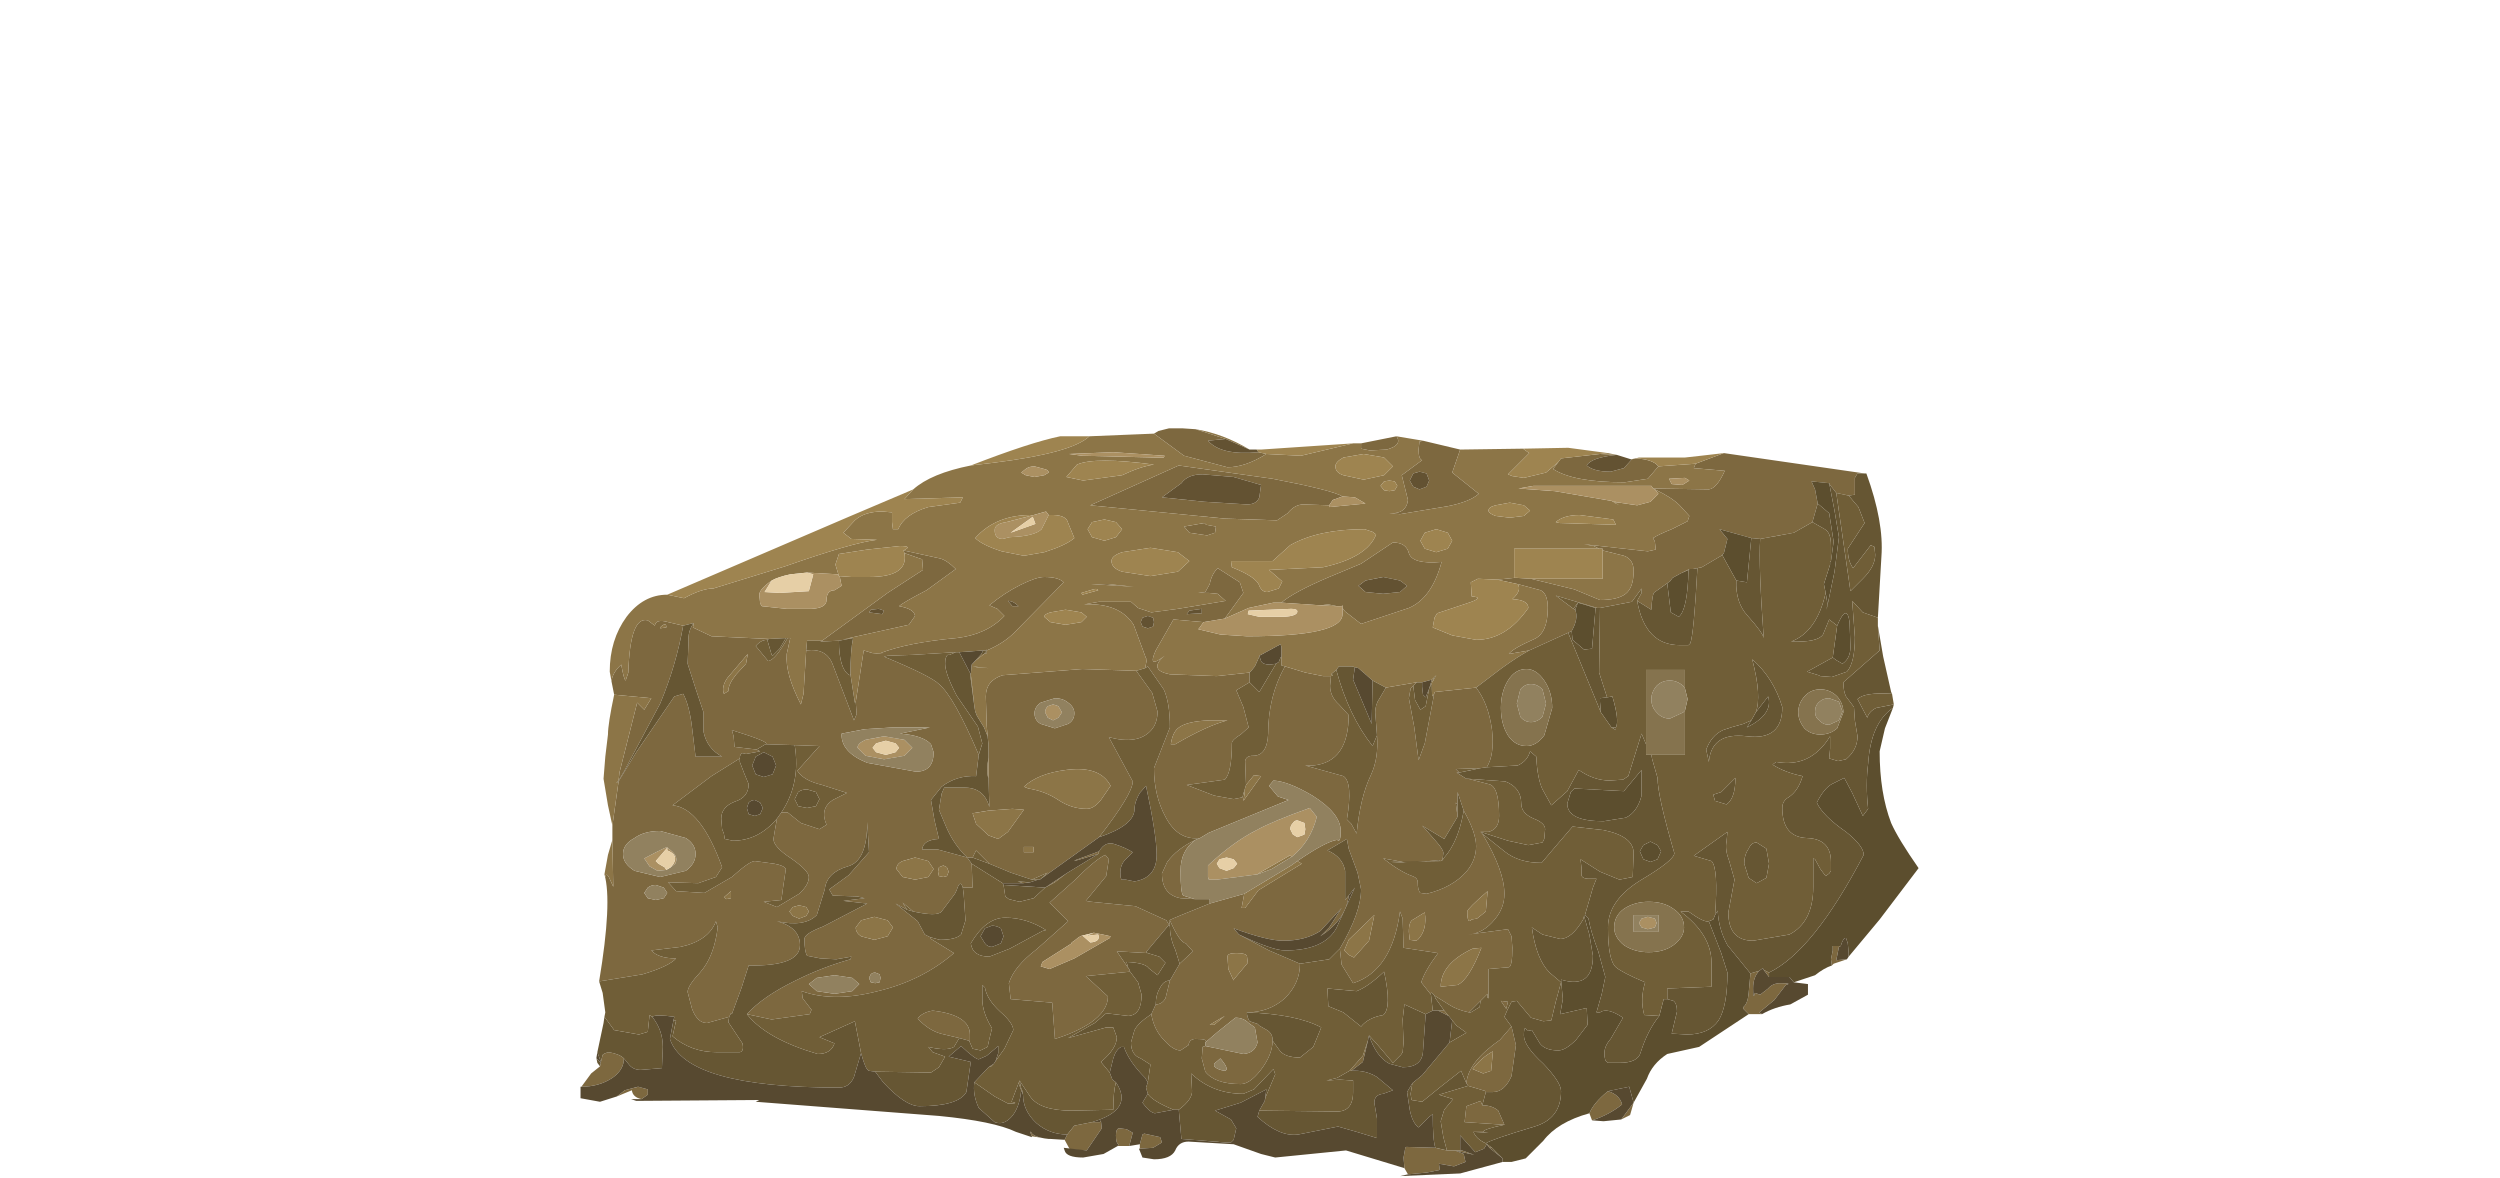 <?xml version="1.0" encoding="UTF-8" standalone="no"?>
<svg xmlns:xlink="http://www.w3.org/1999/xlink" height="66.55px" width="141.25px" xmlns="http://www.w3.org/2000/svg">
  <g transform="matrix(1.0, 0.0, 0.0, 1.0, 0.0, 0.0)">
    <use height="42.4" transform="matrix(1.0, 0.0, 0.0, 1.0, 32.8, 24.15)" width="75.6" xlink:href="#shape0"/>
  </g>
  <defs>
    <g id="shape0" transform="matrix(1.0, 0.0, 0.0, 1.0, -32.8, -24.15)">
      <path d="M93.4 27.6 L96.55 27.65 Q97.0 27.6 97.45 26.6 L95.7 26.45 95.8 26.2 97.4 25.6 105.35 26.75 104.95 26.75 104.8 27.0 104.8 27.95 104.45 28.0 103.75 27.85 103.4 27.4 103.35 27.3 102.35 27.2 102.55 27.65 102.7 28.45 102.4 29.5 101.35 30.1 99.45 30.45 98.95 30.4 97.15 29.9 97.6 30.45 97.4 31.25 97.3 31.35 97.25 31.4 96.15 32.05 95.9 32.1 95.65 32.15 95.45 32.15 94.95 32.4 94.5 32.65 94.35 32.85 94.2 32.95 93.5 33.45 Q93.35 33.5 93.3 34.45 L92.5 33.95 92.75 33.5 92.75 33.25 92.2 34.0 90.4 34.35 90.25 34.35 87.9 33.65 88.9 34.4 89.0 34.45 Q89.2 34.95 88.8 35.65 L88.6 35.75 86.4 36.75 85.25 36.95 Q85.45 36.65 86.7 36.1 87.45 35.75 87.45 34.35 87.45 33.55 87.05 33.35 L85.75 33.0 84.6 32.75 85.55 32.65 85.7 32.65 86.5 32.7 88.95 33.3 90.4 33.9 Q91.4 33.9 91.85 33.55 92.3 33.2 92.3 32.25 92.3 31.6 91.75 31.4 L90.55 31.1 90.55 31.0 90.35 31.0 90.05 30.85 89.5 30.75 93.1 31.15 93.55 31.05 93.5 30.6 93.4 30.4 Q93.7 30.2 94.45 29.9 L95.35 29.45 95.45 29.15 94.9 28.55 Q94.45 28.1 93.5 27.65 L93.4 27.6 M93.7 26.35 L93.1 27.05 91.8 27.25 Q88.9 27.25 87.75 26.5 L88.05 26.1 88.2 25.9 90.4 25.65 91.35 25.7 Q89.9 25.85 89.65 26.3 90.05 26.65 91.0 26.65 L91.75 26.45 92.2 25.95 92.4 25.9 Q93.4 25.95 93.7 26.35 M82.5 25.4 L82.05 26.7 83.55 27.9 Q83.05 28.35 81.8 28.6 L79.1 29.05 78.5 29.0 Q79.45 29.05 79.55 28.25 L79.2 26.85 80.35 26.0 Q80.15 25.95 80.15 25.4 L80.2 24.95 80.4 24.9 82.5 25.4 M78.9 24.65 Q79.25 25.15 78.35 25.4 L77.4 25.45 76.9 25.35 76.9 25.05 78.9 24.65 M71.55 25.65 Q70.35 26.4 69.35 26.4 L66.9 25.75 65.2 24.5 65.45 24.35 66.05 24.2 66.8 24.2 67.55 24.25 69.25 24.8 68.25 24.9 Q69.0 25.75 71.1 25.55 L71.55 25.65 M34.55 38.5 Q34.6 38.0 35.1 37.55 35.25 38.4 35.35 38.45 L35.5 38.0 Q35.6 34.8 36.6 35.05 L37.0 35.35 Q37.05 34.95 37.75 35.15 L38.6 35.35 Q38.2 37.6 37.3 39.75 L35.25 43.6 34.95 44.1 35.0 43.65 36.0 39.7 36.4 40.1 36.8 39.45 34.7 39.25 34.55 38.5 M39.2 35.2 L39.15 35.45 40.2 35.95 43.45 36.1 43.35 36.15 Q43.0 36.15 42.7 36.5 L43.4 37.35 Q43.8 37.3 44.5 36.05 L44.65 36.05 44.45 36.95 Q44.35 38.05 45.25 39.8 L45.4 39.2 45.55 36.75 Q46.7 36.6 47.05 37.55 L48.25 40.7 48.4 40.35 48.35 39.65 48.8 36.75 49.3 36.9 49.9 36.95 49.55 36.9 49.75 36.9 Q51.3 36.3 54.05 36.05 55.75 35.85 56.75 34.8 L56.35 34.4 55.9 34.2 Q56.75 33.5 57.65 33.05 58.55 32.6 59.0 32.6 59.8 32.6 60.1 32.9 L57.3 35.75 Q56.7 36.35 55.75 36.75 L55.75 36.7 55.7 36.75 55.55 36.75 54.2 36.85 54.0 36.85 51.55 37.0 50.15 37.05 49.95 37.1 Q52.6 38.2 53.05 38.65 53.9 39.35 55.3 42.65 L55.15 43.85 Q54.05 43.8 53.2 44.45 L52.6 45.2 52.8 46.35 53.05 47.4 Q52.15 47.45 52.1 48.0 L53.0 48.0 54.65 48.45 Q53.9 47.75 53.45 46.7 L53.05 45.75 53.2 44.85 53.35 44.5 54.5 44.5 Q55.6 44.5 55.9 45.6 L55.85 43.95 55.85 42.8 55.85 42.05 55.8 41.6 55.75 41.0 55.7 39.35 Q55.7 38.45 56.65 38.15 L61.15 37.8 64.2 37.9 65.1 39.15 65.4 40.2 Q65.4 40.85 65.05 41.25 64.3 42.1 62.65 41.65 L64.0 44.15 Q64.0 44.85 62.1 47.3 L58.75 49.7 59.2 49.3 58.3 49.7 57.1 49.3 55.9 48.8 55.15 48.05 54.95 48.45 54.65 48.45 54.9 48.8 54.95 50.15 54.4 50.15 Q54.25 49.65 54.05 50.3 L53.95 50.5 53.2 51.5 Q52.95 51.8 51.6 51.5 L51.0 51.0 51.25 51.4 50.6 51.05 51.85 52.05 52.25 52.8 52.55 52.95 52.6 53.05 53.9 53.85 Q52.1 55.4 49.6 56.0 47.1 56.65 45.3 56.0 L45.35 56.4 45.85 57.05 45.75 57.3 43.6 57.6 42.2 57.3 Q43.1 56.3 44.95 55.4 46.45 54.65 48.05 54.2 L48.1 54.05 47.25 54.2 46.35 54.15 45.6 54.0 Q45.45 53.75 45.45 53.05 45.45 52.75 46.5 52.35 L49.0 51.05 47.65 50.9 48.85 50.75 48.45 50.65 47.05 50.6 46.85 50.25 47.95 49.45 49.1 48.15 49.0 46.45 Q49.0 48.65 47.9 48.95 46.7 49.3 46.6 50.25 L46.15 51.7 Q45.45 52.4 43.9 52.05 45.2 52.4 45.2 53.4 45.2 54.6 42.3 54.55 L41.9 55.8 41.35 57.3 41.3 57.25 41.2 57.45 39.95 57.8 Q39.4 57.8 39.1 57.0 L38.85 56.05 Q38.85 55.7 39.55 54.95 40.35 54.05 40.55 52.4 L40.45 52.05 Q40.05 53.15 38.45 53.5 L36.8 53.7 Q37.2 54.15 38.2 54.15 37.8 54.6 36.3 55.05 L33.85 55.45 Q34.6 50.95 34.15 49.4 L34.2 49.55 Q34.25 49.3 34.4 49.55 L34.65 50.1 34.6 47.45 34.6 47.0 34.6 46.65 34.95 44.15 35.95 42.5 38.1 39.35 38.6 39.2 Q38.95 39.85 39.1 41.1 L39.3 42.75 40.8 42.75 Q39.95 42.3 39.75 41.35 L39.75 40.25 39.3 38.9 38.85 37.5 38.9 36.3 Q38.85 35.65 39.2 35.2 M46.45 36.2 L50.15 33.5 52.15 32.2 52.1 31.6 51.95 31.55 51.1 31.25 51.05 31.1 53.1 31.55 Q53.5 31.65 54.0 32.15 L52.35 33.35 Q51.0 34.05 50.8 34.25 51.65 34.4 51.7 34.8 L51.35 35.3 47.75 36.1 48.2 36.05 47.4 36.2 46.35 36.25 46.45 36.2 M55.6 36.95 L55.15 37.3 54.9 37.55 55.45 36.95 55.6 36.95 M54.85 38.1 L55.05 39.9 54.8 38.0 54.85 38.1 M64.7 37.75 L64.8 37.25 64.75 37.2 64.05 35.3 Q63.25 34.05 61.25 34.15 L62.1 34.0 63.9 34.0 64.3 34.35 65.05 34.6 66.55 34.4 69.25 33.95 68.8 33.55 68.3 33.5 67.7 33.5 68.1 33.45 68.35 33.0 Q68.45 32.45 68.8 32.1 L70.05 32.9 70.25 33.5 69.2 34.95 68.0 35.15 66.3 35.0 65.3 36.75 Q64.8 37.85 65.8 37.05 64.85 37.85 66.1 38.1 L68.75 38.2 70.6 38.0 70.6 38.55 69.85 39.0 70.25 39.95 70.55 41.1 70.1 41.5 Q69.6 41.8 69.6 42.0 69.6 43.65 69.2 44.05 L67.05 44.35 68.6 44.95 69.7 45.15 70.2 45.05 70.25 44.85 Q70.4 44.45 70.25 45.25 L71.25 43.85 70.85 43.8 70.4 44.35 70.35 43.0 Q70.4 42.7 70.8 42.7 71.6 42.7 71.65 41.45 71.65 39.35 72.6 37.65 L73.75 38.0 74.75 38.2 75.2 38.2 75.15 38.75 Q75.15 39.35 75.65 39.8 L76.2 40.4 Q76.2 43.05 74.2 43.25 L73.75 43.25 75.9 43.85 Q76.45 44.2 76.1 46.3 L76.35 46.55 76.65 47.1 Q76.85 45.05 77.45 43.8 77.9 42.85 77.8 41.55 L77.7 40.25 Q77.7 39.8 77.95 39.45 L78.3 38.85 80.05 38.55 79.85 38.75 79.7 38.9 79.6 39.45 79.9 41.05 80.15 42.95 80.5 42.0 81.05 39.1 83.4 38.85 Q84.1 39.75 84.3 41.25 84.45 42.65 84.0 43.35 L83.65 43.4 82.25 43.45 82.45 43.65 82.3 43.65 82.85 44.0 82.95 44.0 84.1 44.3 Q84.7 44.4 84.7 46.1 84.7 46.85 84.1 47.0 L83.65 47.0 83.75 47.1 Q85.0 49.2 85.0 50.5 85.0 51.3 84.45 51.95 83.8 52.75 82.95 52.8 L85.2 52.5 85.4 52.9 85.45 53.55 Q85.45 54.6 85.25 54.65 L84.1 54.75 84.1 56.4 Q84.0 56.4 84.05 56.15 L83.65 56.55 83.0 57.2 Q82.3 57.05 81.85 56.75 L81.05 56.25 Q80.8 55.95 80.85 56.2 L80.3 55.5 Q80.5 54.85 81.25 53.85 L79.3 53.55 79.25 51.9 79.1 51.5 Q78.65 54.85 76.45 55.55 L75.8 54.5 75.7 53.6 Q76.9 51.55 76.9 50.25 L76.7 49.3 76.2 47.95 76.1 47.4 75.0 48.05 Q75.85 48.4 76.0 49.2 L76.0 50.85 76.2 50.6 Q76.05 51.95 74.6 52.9 L75.1 52.4 75.8 51.3 74.6 52.6 Q73.75 53.15 72.5 53.15 71.6 53.15 69.7 52.45 L70.0 52.8 71.7 53.7 73.45 54.45 Q73.45 55.55 72.6 56.4 71.7 57.2 70.45 57.2 70.45 57.45 70.6 57.7 L71.05 57.85 71.15 57.95 71.5 58.15 Q71.9 58.35 71.9 58.75 L71.9 58.8 Q71.9 59.6 71.2 60.5 70.6 61.25 70.1 61.25 68.65 61.25 68.1 60.55 L67.9 59.8 67.95 59.15 68.1 59.1 70.25 59.55 Q70.9 59.5 71.05 58.9 L70.9 58.05 70.55 57.8 Q70.25 57.5 69.8 57.5 L68.8 58.3 68.1 58.9 Q68.3 58.7 67.55 58.7 67.2 58.7 67.15 59.05 L66.7 59.35 Q66.3 59.35 65.8 58.8 65.2 58.2 65.05 57.3 L65.3 56.75 Q65.65 56.75 65.85 56.4 L66.1 55.4 66.65 54.45 67.4 53.75 67.0 53.3 Q66.65 53.25 66.1 52.0 L66.1 52.35 66.05 52.25 66.1 52.0 66.05 52.0 Q66.35 51.85 68.35 51.05 L70.3 50.5 70.15 51.3 70.35 51.3 71.1 50.3 73.55 48.8 73.3 48.65 Q74.9 47.55 75.55 47.45 75.75 47.65 75.75 46.95 75.75 45.95 74.15 44.95 72.8 44.15 71.95 44.1 L71.7 44.4 72.2 45.0 72.8 45.2 68.3 47.05 67.8 47.35 Q66.55 47.5 65.85 46.15 65.2 44.95 65.2 43.4 L66.1 41.1 Q66.1 39.7 65.75 38.95 L64.85 37.65 64.7 37.75 M72.4 34.05 Q73.1 33.45 75.1 32.6 L76.9 31.85 78.7 30.65 Q79.45 30.65 79.6 31.25 79.8 31.9 81.45 31.75 80.9 33.8 79.6 34.35 L76.9 35.25 76.0 34.55 75.85 34.35 75.85 34.2 75.8 34.25 75.55 34.25 75.05 34.15 74.6 34.2 72.4 34.05 M80.9 38.4 L81.0 38.3 81.0 38.4 81.0 38.45 80.95 38.45 80.9 38.6 80.75 38.9 80.9 38.4 M82.35 45.45 L82.25 45.35 82.35 46.15 81.6 47.4 80.35 46.65 80.45 46.75 81.15 47.55 Q81.55 48.0 81.55 48.2 L81.5 48.6 81.4 48.65 81.3 48.6 79.55 48.75 78.15 48.5 Q79.1 49.25 79.8 49.5 80.1 49.6 80.1 49.85 80.1 50.3 80.25 50.45 L80.6 50.5 Q82.05 50.15 82.85 49.25 83.4 48.6 83.4 47.8 83.4 47.05 82.7 45.8 L82.35 44.75 82.35 45.45 M104.35 54.2 L103.6 54.45 103.5 54.55 103.45 54.2 103.55 53.7 103.55 53.45 104.0 53.45 103.9 53.5 103.75 54.25 104.35 54.2 M99.55 57.3 L98.8 57.3 98.5 57.0 98.5 56.9 Q98.75 56.7 98.8 56.1 L98.9 55.0 99.4 54.85 Q99.05 55.2 99.05 55.85 99.05 56.55 99.15 56.1 L99.45 56.2 99.9 55.85 Q100.15 55.55 100.6 55.55 101.3 55.55 100.9 55.65 L100.25 56.5 99.4 57.2 99.55 57.3 M92.3 62.3 L92.1 63.0 91.6 63.25 92.3 62.3 M89.95 63.3 L89.8 62.9 Q90.05 62.3 90.85 61.65 91.5 61.85 91.65 62.4 90.9 63.0 89.95 63.3 M79.55 66.35 L79.35 66.0 79.3 65.4 79.4 64.85 79.45 64.8 81.1 64.85 81.75 65.0 82.2 65.0 82.5 65.0 82.6 65.0 83.3 65.25 82.2 65.0 82.7 65.2 82.8 65.65 82.15 65.9 81.3 65.75 81.35 66.1 80.6 66.25 79.55 66.35 M64.4 64.9 L64.4 64.65 64.55 64.1 64.65 64.05 65.55 64.25 65.65 64.55 65.15 64.85 64.4 64.9 M63.8 64.75 L63.15 64.75 63.2 64.65 Q63.05 64.6 63.05 64.15 63.05 63.75 63.25 63.75 L63.65 63.8 64.0 64.0 63.8 64.75 M61.4 65.0 L60.45 64.95 60.15 64.4 60.3 64.1 60.7 63.6 61.7 63.4 62.15 63.4 62.2 63.3 62.25 63.75 61.4 65.0 M59.25 64.35 L58.3 64.2 58.2 63.95 58.25 63.95 Q58.35 64.25 59.25 64.35 M36.25 62.1 Q35.75 62.0 35.7 61.6 L34.85 61.95 35.3 61.6 36.05 61.4 36.6 61.55 36.6 61.85 36.25 62.1 M32.85 61.4 L33.4 60.65 33.9 60.25 33.95 60.05 33.95 60.0 34.05 59.6 Q34.15 59.5 34.4 59.45 35.0 59.55 35.25 59.8 35.25 60.45 34.6 60.9 33.85 61.4 32.85 61.4 M99.95 54.95 L99.95 55.2 99.65 54.8 99.95 54.95 M83.95 64.6 L84.3 64.85 84.15 64.85 84.0 64.65 83.95 64.6 M81.6 57.1 L81.85 57.4 81.25 57.1 81.6 57.1 M82.85 61.2 Q82.95 60.0 84.75 58.75 L85.4 58.0 85.45 58.2 85.65 59.05 85.4 60.8 Q85.0 61.7 84.35 61.7 L83.95 61.7 83.95 61.65 82.95 61.35 82.85 61.2 M83.75 62.45 Q84.3 62.45 84.65 62.75 L85.0 63.55 82.75 63.4 82.85 62.5 83.4 62.3 83.65 62.2 83.75 62.45 M83.8 63.95 L84.1 64.0 83.25 63.95 83.8 63.95 M82.35 55.65 Q83.0 55.35 83.7 53.55 L83.2 53.6 Q81.4 54.45 81.4 55.75 L82.35 55.65 M83.95 51.5 L84.05 50.35 Q82.9 51.35 82.9 51.5 82.9 52.25 83.15 51.95 L83.45 51.9 83.95 51.5 M85.2 56.6 L85.1 57.0 84.8 56.55 85.2 56.6 M77.3 58.75 L77.0 60.0 76.35 60.5 76.25 60.5 77.0 59.65 77.3 58.75 M83.8 60.65 L84.25 60.5 84.35 59.4 Q83.7 59.75 83.2 60.4 L83.8 60.65 M57.55 34.25 Q57.25 33.95 56.95 33.95 L57.2 34.25 57.55 34.25 M49.65 34.4 L49.2 34.45 49.1 34.6 49.85 34.7 49.95 34.5 49.65 34.4 M50.45 41.1 L48.85 41.2 47.55 41.45 Q47.5 42.5 49.0 43.1 L51.75 43.6 Q52.75 43.6 52.75 42.5 L52.6 42.05 Q52.15 41.55 50.85 41.45 L52.55 41.1 50.45 41.1 M41.6 38.1 L42.15 37.5 42.25 36.95 41.1 38.3 Q40.75 38.8 40.9 39.2 L41.15 39.05 Q41.15 38.65 41.6 38.1 M43.25 42.05 Q43.6 41.95 41.35 41.25 L41.45 41.6 41.5 42.2 42.75 42.35 42.95 42.45 42.15 42.6 41.95 42.55 Q41.8 42.6 41.8 42.85 L40.2 43.85 38.0 45.5 Q39.6 45.65 40.8 49.0 L40.45 49.55 39.45 49.9 37.75 49.85 38.2 50.35 39.8 50.45 41.35 49.55 Q42.35 48.65 42.65 48.65 L43.75 48.8 Q44.3 48.9 44.4 49.1 L44.25 50.1 44.15 50.85 43.15 50.95 43.9 51.25 45.15 50.5 Q45.7 50.0 45.7 49.55 45.7 49.2 44.7 48.5 43.7 47.85 43.7 47.4 L43.8 46.8 43.9 46.25 44.15 45.9 44.5 45.9 45.25 46.5 46.3 46.85 46.7 46.6 Q46.3 45.7 47.05 45.2 L47.85 44.8 46.45 44.35 Q45.4 44.1 45.05 43.55 L46.3 42.15 44.9 42.1 43.25 42.05 M59.6 39.45 L58.8 39.7 Q58.45 39.95 58.45 40.3 58.45 40.7 58.8 40.9 L59.6 41.15 60.35 40.9 Q60.7 40.7 60.7 40.3 60.7 39.95 60.35 39.7 60.05 39.45 59.6 39.45 M55.2 37.7 L54.95 37.65 55.85 37.75 55.2 37.7 M57.85 47.85 L57.85 48.15 58.4 48.15 58.4 47.85 57.85 47.85 M57.85 44.45 L58.1 44.55 Q59.05 44.7 59.8 45.2 60.55 45.7 61.4 45.7 61.8 45.7 62.2 45.2 L62.75 44.4 Q62.15 43.25 60.25 43.5 58.65 43.7 57.85 44.45 M54.95 45.95 L55.15 46.55 55.85 47.2 56.4 47.4 56.95 47.0 57.85 45.75 57.2 45.7 55.85 45.8 54.95 45.95 M53.05 49.0 L53.0 49.25 53.05 49.5 53.3 49.55 53.5 49.5 53.6 49.25 53.5 49.0 53.3 48.9 53.05 49.0 M52.45 48.65 L51.7 48.45 51.0 48.65 Q50.65 48.8 50.65 49.1 L51.0 49.55 51.7 49.7 52.45 49.55 52.75 49.1 52.45 48.65 M79.85 26.75 L79.65 27.15 79.85 27.5 80.2 27.65 80.6 27.5 80.75 27.15 80.6 26.75 80.2 26.65 79.85 26.75 M75.1 28.55 L73.65 28.5 Q73.15 28.5 72.75 29.0 L72.15 29.4 69.2 29.3 61.6 28.55 66.6 26.3 71.9 27.05 Q75.3 27.7 75.85 28.05 L75.3 28.25 75.1 28.55 M71.25 27.4 L69.7 26.95 67.95 26.8 Q67.1 26.8 66.75 27.3 L65.65 28.1 68.05 28.35 70.45 28.5 Q71.0 28.5 71.15 28.1 L71.25 27.4 M79.1 32.8 L78.15 32.6 77.15 32.8 76.75 33.1 77.15 33.45 78.15 33.55 79.1 33.45 79.5 33.1 79.1 32.8 M67.2 30.1 L66.9 29.75 68.05 29.55 68.15 29.65 68.7 29.75 68.65 30.1 68.2 30.25 67.2 30.1 M61.65 33.0 L62.6 33.0 64.05 33.15 61.65 33.0 M64.55 34.9 L64.45 35.15 64.55 35.4 64.85 35.5 65.15 35.4 65.2 35.15 65.15 34.9 64.85 34.8 64.55 34.9 M67.05 34.7 L67.9 34.65 67.9 34.4 67.2 34.5 67.05 34.7 M66.15 42.05 L66.4 42.05 Q68.2 41.0 69.35 40.7 L68.35 40.7 Q67.0 40.75 66.55 41.15 66.25 41.4 66.15 42.05 M62.1 48.1 L62.05 48.25 60.7 48.65 60.75 48.6 62.1 48.1 M60.25 49.35 L59.6 49.85 59.05 50.15 60.25 49.35 M63.85 54.9 L61.35 55.15 62.6 56.3 Q62.6 57.1 61.6 57.8 60.75 58.35 59.6 58.7 L59.6 58.65 59.45 56.65 57.1 56.45 57.0 55.55 Q57.3 54.6 58.55 53.65 L60.35 52.05 59.3 51.0 60.7 49.75 Q61.9 48.55 62.45 48.3 L62.65 48.55 62.5 49.5 61.35 50.9 61.65 50.95 64.15 51.2 65.9 52.0 66.05 52.25 64.75 53.8 64.85 53.85 63.1 53.75 63.75 54.7 63.8 54.75 63.85 54.9 M67.5 50.8 L66.7 50.75 Q65.65 50.55 65.65 49.35 L65.95 48.7 Q66.5 47.95 67.55 47.45 66.7 48.05 66.7 49.2 66.7 50.45 66.85 50.6 L67.5 50.8 M37.3 35.5 L37.65 35.45 Q37.65 35.1 37.3 35.45 L37.3 35.5 M37.05 50.0 Q36.8 50.0 36.6 50.15 L36.4 50.45 36.6 50.75 37.05 50.85 37.5 50.75 37.7 50.45 37.5 50.15 37.05 50.0 M37.3 46.95 Q36.4 46.95 35.85 47.35 35.2 47.7 35.2 48.25 35.2 48.8 35.85 49.2 L37.3 49.55 38.75 49.2 Q39.3 48.8 39.3 48.25 39.3 47.7 38.75 47.35 L37.3 46.95 M76.5 54.1 L77.35 53.15 77.65 51.7 76.2 53.1 75.95 53.7 76.2 53.95 76.5 54.1 M80.5 51.55 L79.85 51.95 Q79.6 52.05 79.6 52.65 L79.65 53.1 80.0 53.15 80.1 53.1 Q80.65 52.55 80.5 51.55 M70.45 54.0 Q70.35 53.85 69.85 53.85 69.35 53.85 69.35 54.05 L69.4 54.75 69.7 55.4 69.7 55.35 70.5 54.4 70.45 54.0 M61.15 52.85 L60.95 52.95 60.7 53.15 60.55 53.25 60.55 53.3 58.9 54.35 58.8 54.6 59.3 54.75 60.7 54.15 62.7 53.0 62.75 52.9 62.3 52.8 61.8 52.7 61.2 52.85 61.15 52.85 M68.35 57.9 L68.6 57.9 69.2 57.4 68.35 57.9 M69.2 60.5 Q69.5 60.45 68.95 59.8 L68.6 60.1 68.6 60.25 Q68.8 60.45 69.2 60.5 M57.8 49.9 L57.5 49.8 58.2 49.85 57.8 49.9 M54.2 58.65 L53.15 58.4 Q52.45 58.2 51.85 57.55 52.1 57.2 52.7 57.1 54.8 57.35 54.8 58.45 L54.8 58.9 54.75 58.8 54.2 58.65 M56.0 60.25 L55.85 60.3 56.0 60.2 56.0 60.25 M57.55 61.2 L57.6 61.05 57.7 61.5 57.75 61.6 57.8 61.85 57.7 61.6 57.55 61.2 M50.15 52.0 L49.4 51.8 48.65 52.0 48.35 52.4 Q48.35 52.7 48.65 52.9 L49.4 53.1 50.15 52.9 50.45 52.4 50.15 52.0 M49.2 55.05 L49.1 55.25 49.2 55.5 49.45 55.55 49.7 55.5 49.75 55.25 49.7 55.05 49.45 54.95 Q49.3 54.95 49.2 55.05 M46.15 55.25 L45.7 55.6 46.15 56.0 47.15 56.15 48.15 56.0 48.55 55.6 48.15 55.25 47.15 55.1 46.15 55.25 M41.3 50.75 L41.3 50.35 40.9 50.7 41.05 50.8 41.3 50.75 M44.8 51.25 L44.6 51.5 44.8 51.75 45.15 51.9 45.55 51.75 45.7 51.5 45.55 51.25 45.15 51.15 44.8 51.25" fill="#7d683f" fill-rule="evenodd" stroke="none"/>
      <path d="M95.8 26.2 L95.7 26.45 97.45 26.6 Q97.0 27.6 96.55 27.65 L93.4 27.6 93.3 27.45 86.65 27.45 85.8 27.6 87.85 27.75 91.05 28.3 91.5 28.55 91.3 28.45 Q91.0 28.35 91.5 28.4 L92.5 28.55 93.25 28.35 93.7 27.9 93.5 27.65 Q94.45 28.1 94.9 28.55 L95.45 29.15 95.35 29.45 94.45 29.9 Q93.7 30.2 93.4 30.4 L93.5 30.6 93.55 31.05 93.1 31.15 89.5 30.75 90.05 30.85 90.35 31.0 85.55 31.0 85.55 32.65 84.6 32.75 83.5 32.7 83.1 32.9 83.15 33.7 Q83.95 33.75 82.85 34.1 L81.2 34.65 81.05 34.9 80.95 35.45 82.05 35.9 83.4 36.15 Q85.1 36.15 86.35 34.35 86.35 33.9 85.45 33.85 86.0 33.35 85.75 33.0 L87.05 33.35 Q87.45 33.55 87.45 34.35 87.45 35.75 86.7 36.1 85.45 36.65 85.25 36.95 L86.4 36.75 Q85.75 37.1 84.85 37.75 L83.4 38.85 81.05 39.1 Q80.9 39.65 80.9 38.9 L80.9 38.6 80.95 38.45 81.0 38.45 81.0 38.4 81.15 38.15 81.0 38.3 80.9 38.4 80.35 38.55 80.05 38.55 78.3 38.85 77.55 38.45 76.75 37.75 76.55 37.7 76.4 37.65 75.65 37.65 75.5 37.85 75.2 38.1 Q75.4 38.15 75.2 38.2 L74.75 38.2 73.75 38.0 72.6 37.65 72.4 37.6 72.4 37.1 72.4 37.0 72.4 36.55 72.35 36.4 71.15 37.05 71.15 37.1 70.9 37.65 70.7 37.9 70.6 38.0 68.75 38.2 66.1 38.1 Q64.85 37.85 65.8 37.05 64.8 37.85 65.3 36.75 L66.3 35.0 68.0 35.15 67.75 35.5 67.7 35.55 68.95 35.85 70.45 35.95 Q75.85 35.95 75.85 34.7 L75.85 34.35 76.0 34.55 76.9 35.25 79.6 34.35 Q80.9 33.8 81.45 31.75 79.8 31.9 79.6 31.25 79.45 30.65 78.7 30.65 L76.9 31.85 75.1 32.6 Q73.1 33.45 72.4 34.05 L72.35 34.05 71.95 34.05 70.55 34.35 69.2 34.95 70.25 33.5 70.05 32.9 68.8 32.1 Q68.45 32.45 68.35 33.0 L68.1 33.45 67.7 33.5 68.3 33.5 68.8 33.55 69.25 33.95 66.55 34.4 65.05 34.6 64.3 34.35 63.9 34.0 62.1 34.0 61.25 34.15 Q63.25 34.05 64.05 35.3 L64.75 37.2 64.8 37.25 64.7 37.75 64.2 37.9 61.15 37.8 56.65 38.15 Q55.7 38.45 55.7 39.35 L55.75 41.0 55.8 41.6 55.6 41.1 55.2 40.45 55.1 40.2 55.05 39.9 54.85 38.1 54.9 37.55 55.15 37.3 55.6 36.95 55.75 36.9 55.75 36.75 Q56.7 36.35 57.3 35.75 L60.1 32.9 Q59.8 32.6 59.0 32.6 58.55 32.6 57.65 33.05 56.75 33.5 55.9 34.2 L56.35 34.4 56.75 34.8 Q55.75 35.85 54.05 36.05 51.3 36.3 49.75 36.9 L49.55 36.9 49.9 36.95 49.3 36.9 48.8 36.75 48.35 39.65 48.3 39.7 48.05 38.1 Q48.05 36.75 48.2 36.05 L47.75 36.1 51.35 35.3 51.7 34.8 Q51.65 34.4 50.8 34.25 51.0 34.05 52.35 33.35 L54.0 32.15 Q53.5 31.65 53.1 31.55 L51.05 31.1 Q51.6 30.85 50.85 30.85 L49.0 31.05 47.4 31.3 47.2 31.9 47.4 32.55 48.1 32.6 49.1 32.6 Q51.35 32.6 51.1 31.25 L51.95 31.55 52.1 31.6 52.15 32.2 50.15 33.5 46.45 36.2 45.6 36.2 45.55 36.75 45.4 39.2 45.25 39.8 Q44.35 38.05 44.45 36.95 L44.65 36.05 44.5 36.05 44.4 36.05 43.45 36.1 40.2 35.95 39.15 35.45 39.2 35.2 38.6 35.35 37.75 35.15 Q37.05 34.95 37.0 35.35 L36.6 35.05 Q35.6 34.8 35.5 38.0 L35.35 38.45 Q35.25 38.4 35.1 37.55 34.6 38.0 34.55 38.5 L34.45 37.95 Q34.45 36.15 35.4 34.85 36.35 33.6 37.7 33.6 L38.65 33.8 Q39.65 33.25 40.3 33.25 L44.35 32.0 Q48.2 30.65 49.55 30.5 L48.1 30.45 47.65 30.1 48.3 29.4 Q48.85 28.9 49.85 28.9 L50.4 28.95 50.4 29.5 50.45 29.9 50.75 29.9 Q51.1 29.05 52.45 28.65 L54.25 28.4 54.4 28.1 51.1 28.2 51.6 27.65 Q52.6 26.75 54.85 26.3 L56.1 26.15 Q60.55 25.6 61.55 24.65 L65.2 24.5 66.9 25.75 69.35 26.4 Q70.35 26.4 71.55 25.65 L73.5 25.75 76.45 25.05 76.9 25.05 76.9 25.35 77.4 25.45 78.35 25.4 Q79.25 25.15 78.9 24.65 L80.4 24.9 80.2 24.95 80.15 25.4 Q80.15 25.95 80.35 26.0 L79.2 26.85 79.55 28.25 Q79.45 29.05 78.5 29.0 L79.1 29.05 81.8 28.6 Q83.05 28.35 83.55 27.9 L82.05 26.7 82.5 25.4 86.0 25.35 86.05 25.35 86.4 25.6 85.2 26.8 85.45 26.9 86.1 27.0 87.35 26.7 88.05 26.1 87.75 26.5 Q88.9 27.25 91.8 27.25 L93.1 27.05 93.7 26.35 95.8 26.2 M90.55 31.1 L91.75 31.4 Q92.3 31.6 92.3 32.25 92.3 33.2 91.85 33.55 91.4 33.9 90.4 33.9 L88.95 33.3 86.5 32.7 90.55 32.7 90.55 31.1 M43.6 32.8 Q42.9 33.3 42.9 33.6 L42.95 34.1 43.05 34.25 44.45 34.4 45.85 34.4 Q46.7 34.35 46.7 33.9 46.7 33.35 47.15 33.35 L47.55 33.1 47.45 32.6 47.4 32.55 47.35 32.45 45.6 32.35 44.65 32.45 Q43.95 32.6 43.6 32.8 M95.45 27.15 L95.2 27.0 94.3 27.05 94.45 27.35 95.05 27.4 95.45 27.15 M92.15 25.95 L92.4 25.9 92.2 25.95 92.15 25.95 M91.35 25.7 L90.4 25.65 90.85 25.6 91.35 25.7 M91.3 29.65 L91.15 29.35 89.25 29.1 Q88.35 29.1 87.9 29.5 L88.1 29.55 91.3 29.65 M82.05 30.55 L81.8 30.1 81.15 29.9 80.5 30.1 80.25 30.55 80.5 31.0 81.15 31.2 81.8 31.0 82.05 30.55 M86.1 29.15 L86.45 28.85 86.1 28.55 85.3 28.4 84.5 28.55 Q84.1 28.65 84.1 28.85 84.1 29.0 84.5 29.15 L85.3 29.25 86.1 29.15 M34.15 49.4 L34.35 48.3 34.6 47.45 34.65 50.1 34.4 49.55 Q34.25 49.3 34.2 49.55 L34.15 49.4 M34.6 46.65 L34.35 45.5 34.1 44.0 34.2 42.75 34.35 41.5 Q34.35 40.9 34.7 39.25 L36.8 39.45 36.4 40.1 36.0 39.7 35.0 43.65 34.95 44.1 34.8 44.25 34.95 44.15 34.6 46.65 M83.95 51.5 L83.45 51.9 83.15 51.95 Q82.9 52.25 82.9 51.5 82.9 51.35 84.05 50.35 L83.95 51.5 M82.35 55.65 L81.4 55.75 Q81.4 54.45 83.2 53.6 L83.7 53.55 Q83.0 55.35 82.35 55.65 M83.8 60.65 L83.2 60.4 Q83.7 59.75 84.35 59.4 L84.25 60.5 83.8 60.65 M67.55 24.25 Q69.1 24.5 70.6 25.4 L69.25 24.8 67.55 24.25 M59.25 26.7 Q59.25 26.55 59.0 26.5 L58.45 26.35 Q58.15 26.35 57.95 26.5 L57.7 26.7 57.95 26.85 58.45 26.95 59.0 26.85 59.25 26.7 M58.4 29.1 Q56.3 29.05 55.1 30.4 55.5 30.8 56.6 31.15 L57.85 31.4 59.0 31.2 Q60.25 30.8 60.7 30.4 L60.35 29.55 Q60.25 29.05 59.25 29.1 L59.1 28.9 58.4 29.1 M55.85 43.95 Q55.75 43.8 55.8 43.15 L55.85 42.8 55.85 43.95 M59.35 34.6 Q59.0 34.7 59.0 34.85 L59.35 35.15 60.2 35.3 61.1 35.15 61.4 34.85 61.1 34.6 60.2 34.45 59.35 34.6 M41.6 38.1 Q41.15 38.65 41.15 39.05 L40.9 39.2 Q40.75 38.8 41.1 38.3 L42.25 36.95 42.15 37.5 41.6 38.1 M55.2 37.7 L55.85 37.75 54.95 37.65 55.2 37.7 M52.45 48.65 L52.75 49.1 52.45 49.55 51.7 49.7 51.0 49.55 50.65 49.1 Q50.65 48.8 51.0 48.65 L51.7 48.45 52.45 48.65 M53.05 49.0 L53.3 48.9 53.5 49.0 53.6 49.25 53.5 49.5 53.3 49.55 53.05 49.5 53.0 49.25 53.05 49.0 M54.95 45.95 L55.85 45.8 57.2 45.7 57.85 45.75 56.95 47.0 56.4 47.4 55.85 47.2 55.15 46.55 54.95 45.95 M57.85 44.45 Q58.65 43.7 60.25 43.5 62.15 43.25 62.75 44.4 L62.2 45.2 Q61.8 45.7 61.4 45.7 60.55 45.7 59.8 45.2 59.05 44.7 58.1 44.55 L57.85 44.45 M57.85 47.85 L58.4 47.85 58.4 48.15 57.85 48.15 57.85 47.85 M78.5 27.75 L78.8 27.7 78.95 27.45 78.8 27.2 78.5 27.15 78.2 27.2 78.0 27.45 78.2 27.7 78.5 27.75 M78.2 25.85 L77.05 25.65 75.9 25.85 Q75.45 26.1 75.45 26.35 75.45 26.7 75.9 26.85 L77.05 27.1 78.2 26.85 78.7 26.35 78.2 25.85 M75.1 28.55 L75.1 28.65 77.15 28.45 76.55 28.1 75.85 28.05 Q75.3 27.7 71.9 27.05 L66.6 26.3 61.6 28.55 69.2 29.3 72.15 29.4 72.75 29.0 Q73.15 28.5 73.65 28.5 L75.1 28.55 M77.55 30.05 L77.1 29.9 Q74.5 29.9 72.9 30.8 L71.9 31.7 69.55 31.7 69.6 32.05 Q71.0 32.6 71.15 33.1 71.3 33.45 71.6 33.45 L72.25 33.25 72.45 32.85 71.7 32.2 74.75 32.05 Q77.25 31.5 77.75 30.2 L77.55 30.05 M74.6 34.2 L75.05 34.15 75.55 34.25 74.6 34.2 M67.2 30.1 L68.2 30.25 68.65 30.1 68.7 29.75 68.15 29.65 68.05 29.55 66.9 29.75 67.2 30.1 M65.75 25.85 L65.8 25.75 62.9 25.55 60.4 25.65 61.15 25.75 65.25 25.85 65.75 25.85 M63.4 32.3 L65.0 32.55 66.55 32.3 67.2 31.7 66.55 31.2 65.0 30.95 63.4 31.2 Q62.8 31.4 62.8 31.7 62.8 32.1 63.4 32.3 M63.05 29.5 L62.4 29.35 61.7 29.5 61.45 29.9 61.7 30.35 62.4 30.55 63.05 30.35 63.4 29.9 63.05 29.5 M63.4 26.85 Q64.45 26.35 65.2 26.25 61.85 25.8 60.85 26.25 L60.25 26.95 61.2 27.15 63.4 26.85 M61.65 33.0 L64.05 33.15 62.6 33.0 61.65 33.0 M62.05 33.35 Q62.0 33.2 61.6 33.35 L61.1 33.5 61.15 33.6 62.05 33.35 M70.25 44.85 L70.4 44.35 70.85 43.8 71.25 43.85 70.25 45.25 Q70.4 44.45 70.25 44.85 M66.15 42.05 Q66.25 41.4 66.55 41.15 67.0 40.75 68.35 40.7 L69.35 40.7 Q68.2 41.0 66.4 42.05 L66.15 42.05 M73.3 48.65 L73.55 48.8 71.1 50.3 70.35 51.3 70.15 51.3 70.3 50.5 72.95 48.9 73.3 48.65 M71.05 49.4 L71.1 49.35 72.85 48.35 72.8 48.3 73.0 48.4 71.85 49.1 71.05 49.4 M37.3 35.5 L37.3 35.45 Q37.65 35.1 37.65 35.45 L37.3 35.5 M80.5 51.55 Q80.65 52.55 80.1 53.1 L80.0 53.15 79.65 53.1 79.6 52.65 Q79.6 52.05 79.85 51.95 L80.5 51.55 M76.5 54.1 L76.2 53.95 75.95 53.7 76.2 53.1 77.65 51.7 77.35 53.15 76.5 54.1 M70.45 54.0 L70.5 54.4 69.7 55.35 69.7 55.4 69.4 54.75 69.35 54.05 Q69.35 53.85 69.85 53.85 70.35 53.85 70.45 54.0 M68.35 57.9 L69.2 57.4 68.6 57.9 68.35 57.9 M50.15 52.0 L50.45 52.4 50.15 52.9 49.4 53.1 48.65 52.9 Q48.35 52.7 48.35 52.4 L48.65 52.0 49.4 51.8 50.15 52.0 M44.8 51.25 L45.15 51.15 45.55 51.25 45.7 51.5 45.55 51.75 45.15 51.9 44.8 51.75 44.6 51.5 44.8 51.25 M41.3 50.75 L41.05 50.8 40.9 50.7 41.3 50.35 41.3 50.75" fill="#8c7547" fill-rule="evenodd" stroke="none"/>
      <path d="M88.8 35.65 Q89.2 34.95 89.0 34.45 L89.15 34.05 90.15 34.35 89.95 36.65 89.5 36.7 88.85 36.15 88.8 35.65 M94.2 32.95 L94.35 32.85 94.5 32.65 94.95 32.4 95.4 32.2 Q95.35 34.45 94.85 34.85 L94.4 34.6 94.2 32.95 M97.3 31.35 L97.4 31.25 97.6 30.45 97.15 29.9 98.95 30.4 98.7 32.9 98.1 32.8 97.3 31.35 M102.7 28.45 L102.55 27.65 102.35 27.2 103.35 27.3 103.65 28.85 103.9 30.35 103.65 32.3 103.2 34.45 103.25 34.1 103.15 33.5 103.05 33.0 103.4 31.9 103.4 31.75 103.45 31.7 103.6 30.6 103.35 29.0 102.7 28.45 M90.8 39.4 L91.1 39.35 Q91.5 40.7 91.3 41.1 L91.05 41.1 90.45 40.25 90.4 39.65 90.4 39.45 90.8 39.4 M89.55 51.7 L89.75 51.9 Q89.85 52.55 90.3 53.75 L90.7 55.2 90.5 56.15 90.2 57.2 90.4 57.2 Q90.8 56.9 91.7 57.5 L91.0 58.7 Q90.65 59.1 90.65 59.5 90.65 59.95 90.8 60.0 L90.85 60.05 91.5 60.05 Q92.55 60.05 92.7 59.45 93.1 58.2 93.75 57.4 L94.0 56.45 94.2 56.45 94.55 56.55 Q94.75 56.7 94.75 57.15 L94.45 58.4 95.3 58.45 Q96.55 58.45 97.1 57.65 97.6 56.85 97.6 54.95 L97.25 53.85 96.55 52.05 96.8 51.95 96.9 51.7 97.05 51.45 Q97.1 52.5 97.6 53.4 L98.9 55.0 98.8 56.1 Q98.75 56.7 98.5 56.9 L98.5 57.0 98.8 57.3 96.0 59.15 94.2 59.55 Q93.35 60.1 93.05 60.95 L92.3 62.3 92.05 61.4 90.85 61.65 Q90.05 62.3 89.8 62.9 88.0 63.4 87.2 64.45 L86.2 65.45 85.4 65.65 84.9 65.65 84.9 65.45 84.3 64.85 83.95 64.6 Q84.2 64.4 86.7 63.65 88.2 63.2 88.2 61.65 88.2 61.15 87.2 60.1 86.1 59.1 86.1 58.5 86.1 58.05 86.2 58.1 L86.3 58.25 86.55 58.2 87.0 58.95 Q87.3 59.35 88.05 59.35 88.45 59.35 89.05 58.75 L89.7 57.9 89.65 56.95 88.15 57.3 88.3 56.45 88.2 55.35 Q90.0 55.9 90.0 54.0 L89.8 52.8 89.5 51.75 89.5 51.7 89.55 51.7 M88.75 44.75 L88.95 44.55 91.75 44.7 92.75 43.5 92.75 44.95 Q92.5 45.9 91.85 46.2 L90.6 46.4 Q88.55 46.4 88.55 45.4 L88.75 44.75 M98.95 40.7 L99.2 40.25 99.9 39.35 Q100.2 40.35 98.7 41.1 L98.95 40.7 M103.55 37.15 L103.8 35.35 Q104.35 34.05 104.5 35.15 L104.55 36.55 Q104.55 37.2 104.1 37.5 L103.75 37.3 103.55 37.15 M93.65 48.55 L93.25 48.7 92.85 48.55 92.65 48.1 92.85 47.75 93.25 47.55 93.65 47.75 93.85 48.1 93.65 48.55 M106.95 40.0 L106.5 41.15 106.2 42.45 Q106.2 44.8 106.85 46.5 107.25 47.4 108.4 49.05 L106.2 51.95 104.45 54.05 104.45 53.85 104.4 53.3 104.3 53.0 Q104.15 52.95 104.0 53.45 L103.55 53.45 103.55 53.7 103.45 54.2 103.5 54.55 Q103.05 54.7 102.55 55.1 L101.35 55.5 101.1 55.2 99.95 55.2 99.95 54.95 Q102.45 53.75 105.3 48.3 105.3 47.8 104.3 47.0 103.0 46.1 102.65 45.35 103.05 44.55 103.5 44.3 L104.2 43.95 104.65 44.8 105.25 46.1 105.55 45.7 Q105.4 44.35 105.55 43.15 105.7 40.85 106.95 40.0" fill="#5c4e2e" fill-rule="evenodd" stroke="none"/>
      <path d="M88.6 35.75 L88.8 35.65 88.85 36.15 89.5 36.7 89.95 36.65 90.15 34.35 90.25 34.35 90.4 34.35 90.35 38.0 90.8 39.4 90.4 39.45 90.4 39.65 90.45 40.25 88.6 35.75 M89.0 34.45 L88.9 34.4 89.15 34.05 89.0 34.45 M92.5 33.95 L93.3 34.45 Q93.35 33.5 93.5 33.45 L94.2 32.95 94.4 34.6 94.85 34.85 Q95.35 34.45 95.4 32.2 L95.45 32.15 95.65 32.15 95.9 32.1 95.9 32.15 Q95.7 35.85 95.5 36.35 L95.4 36.45 94.9 36.45 Q92.95 36.45 92.5 33.95 M98.95 30.4 L99.45 30.45 Q99.35 31.95 99.65 36.05 99.6 35.75 98.75 34.8 98.05 34.05 98.1 32.8 L98.7 32.9 98.95 30.4 M102.4 29.5 L102.7 28.45 103.35 29.0 103.6 30.6 103.45 31.7 103.45 30.8 Q103.45 30.1 103.1 29.9 L102.4 29.5 M103.35 27.3 L103.4 27.4 103.75 27.85 104.55 33.4 105.25 32.7 Q105.95 32.0 105.95 31.35 L105.9 30.85 105.9 30.9 105.7 30.8 104.7 32.1 Q104.4 31.7 104.4 31.0 L105.35 29.55 105.0 28.65 104.45 28.0 104.8 27.95 104.8 27.0 104.95 26.75 105.35 26.75 105.45 26.75 Q106.45 29.5 106.3 31.45 L106.1 34.9 105.25 34.6 104.65 33.95 104.8 36.0 Q104.8 37.45 104.35 37.95 L103.5 38.25 102.85 38.2 102.75 38.15 102.1 37.95 103.55 37.15 103.75 37.3 104.1 37.5 Q104.55 37.2 104.55 36.55 L104.5 35.15 Q104.35 34.05 103.8 35.35 L103.35 35.0 103.0 35.85 Q102.7 36.3 101.2 36.25 102.65 35.7 103.15 33.5 L103.25 34.1 103.2 34.45 103.65 32.3 103.9 30.35 103.65 28.85 103.35 27.3 M38.6 35.35 L39.2 35.2 Q38.85 35.65 38.9 36.3 L38.85 37.5 39.3 38.9 39.75 40.25 39.75 41.35 Q39.95 42.3 40.8 42.75 L39.3 42.75 39.1 41.1 Q38.95 39.85 38.6 39.2 L38.1 39.35 35.95 42.5 34.95 44.15 34.8 44.25 34.95 44.1 35.25 43.6 37.3 39.75 Q38.2 37.6 38.6 35.35 M43.45 36.1 L44.4 36.05 44.05 36.65 43.65 37.05 43.6 37.0 43.35 36.15 43.45 36.1 M48.2 36.05 Q48.05 36.75 48.05 38.1 L48.0 38.15 Q47.4 37.8 47.4 36.2 L48.2 36.05 M55.05 39.9 L55.1 40.2 55.2 40.45 55.6 41.1 55.8 41.6 55.85 42.05 55.85 42.8 55.8 43.15 Q55.75 43.8 55.85 43.95 L55.9 45.6 Q55.6 44.5 54.5 44.5 L53.35 44.5 53.2 44.85 53.05 45.75 53.45 46.7 Q53.9 47.75 54.65 48.45 L53.0 48.0 52.1 48.0 Q52.15 47.45 53.05 47.4 L52.8 46.35 52.6 45.2 53.2 44.45 Q54.05 43.8 55.15 43.85 L55.3 42.65 55.5 42.0 55.25 41.05 54.05 39.3 Q53.4 38.05 53.4 37.5 53.4 37.1 53.55 37.0 L53.65 37.0 54.0 36.85 54.2 36.85 54.25 36.95 54.8 38.0 55.05 39.9 M70.6 38.0 L70.7 37.9 70.9 37.65 71.15 37.1 71.15 37.05 71.25 37.35 Q71.35 37.55 71.75 37.55 L72.1 37.5 71.15 39.1 70.6 38.55 70.6 38.0 M75.5 37.85 L75.65 37.65 76.4 37.65 76.55 37.7 76.45 38.4 77.5 40.9 77.55 38.45 78.3 38.85 77.95 39.45 Q77.7 39.8 77.7 40.25 L77.8 41.55 77.55 42.15 Q76.2 40.45 75.5 37.85 M80.05 38.55 L80.35 38.55 80.35 38.8 80.4 39.25 80.55 39.4 80.75 38.9 80.55 39.9 80.25 40.1 79.95 39.55 79.85 38.75 80.05 38.55 M91.3 41.1 L91.3 41.25 91.05 41.1 91.3 41.1 M84.0 43.35 L85.75 43.25 Q86.3 43.0 86.45 42.45 L86.8 42.75 Q86.85 43.95 87.15 44.6 L87.65 45.5 88.55 44.7 89.2 43.5 Q90.05 44.1 90.95 44.1 L91.7 44.05 92.0 43.85 92.75 41.45 93.0 42.05 93.0 42.65 93.3 42.65 93.35 42.9 93.65 43.95 Q93.65 44.95 94.6 48.2 94.6 48.6 92.75 49.7 90.85 50.85 90.85 52.4 90.85 54.25 91.3 54.65 91.65 54.95 92.95 55.5 92.65 56.45 92.9 57.35 L93.75 57.4 Q93.1 58.2 92.7 59.45 92.55 60.05 91.5 60.05 L90.85 60.05 90.8 60.0 Q90.65 59.95 90.65 59.5 90.65 59.1 91.0 58.7 L91.7 57.5 Q90.8 56.9 90.4 57.2 L90.2 57.2 90.5 56.15 90.7 55.2 90.3 53.75 Q89.85 52.55 89.75 51.9 L89.55 51.7 90.0 50.15 90.2 49.65 89.8 49.65 Q89.35 49.65 89.35 49.4 L89.35 49.0 89.3 48.55 90.4 49.25 91.5 49.7 92.25 49.55 92.3 48.2 Q92.3 47.25 90.6 46.9 L88.85 46.7 87.95 47.75 87.1 48.75 Q85.8 48.75 85.0 48.1 L83.75 47.1 83.65 47.0 85.2 47.5 86.35 47.75 87.15 47.6 87.25 47.4 87.3 46.85 Q87.3 46.5 86.65 46.25 85.95 45.95 85.95 45.4 85.95 44.5 85.05 44.15 L82.95 44.0 82.85 44.0 82.3 43.65 82.45 43.65 83.65 43.4 84.0 43.35 M82.35 46.15 L82.35 45.45 82.35 44.75 82.7 45.8 Q82.4 47.55 81.6 48.45 L81.5 48.6 81.55 48.2 Q81.55 48.0 81.15 47.55 L80.45 46.75 80.35 46.65 81.6 47.4 82.35 46.15 M79.55 48.75 L81.3 48.6 81.4 48.65 78.55 48.7 79.55 48.75 M88.75 44.75 L88.55 45.4 Q88.55 46.4 90.6 46.4 L91.85 46.2 Q92.5 45.9 92.75 44.95 L92.75 43.5 91.75 44.7 88.95 44.55 88.75 44.75 M99.2 40.25 Q99.55 39.35 99.0 37.25 100.2 38.3 100.7 39.95 100.7 41.85 98.7 41.6 96.7 41.35 96.55 43.05 L96.4 42.35 Q96.7 41.55 97.35 41.25 97.75 41.1 98.5 40.9 L98.95 40.7 98.7 41.1 Q100.2 40.35 99.9 39.35 L99.2 40.25 M96.9 51.7 Q97.1 49.05 96.7 48.65 L95.7 48.35 97.6 47.0 97.55 47.55 Q97.45 48.0 97.7 48.65 L98.0 49.7 97.65 51.55 Q97.65 53.15 99.05 53.15 L101.1 52.8 Q102.45 52.1 102.45 50.1 L102.45 48.5 102.55 48.55 102.85 49.1 103.15 49.5 103.35 49.35 103.45 49.2 103.45 48.7 Q103.45 47.4 102.1 47.35 100.7 47.3 100.7 45.65 100.7 45.25 101.05 45.05 101.6 44.7 101.85 43.85 100.85 43.65 100.15 43.2 L100.35 43.05 Q102.3 43.4 103.4 41.6 L103.4 42.3 103.35 42.85 103.85 43.0 104.3 42.9 Q104.95 42.35 104.95 41.6 L104.8 40.7 104.75 39.95 104.3 39.35 Q104.15 39.05 104.15 38.55 L106.2 36.75 106.1 35.35 106.4 37.1 106.85 39.1 106.9 39.2 Q105.35 39.1 104.95 39.5 L105.5 40.55 Q105.6 40.2 106.0 40.0 L107.0 39.8 106.95 40.0 Q105.7 40.85 105.55 43.15 105.4 44.35 105.55 45.7 L105.25 46.1 104.65 44.8 104.2 43.95 103.5 44.3 Q103.05 44.55 102.65 45.35 103.0 46.1 104.3 47.0 105.3 47.8 105.3 48.3 102.45 53.75 99.95 54.95 L99.65 54.8 99.6 54.7 99.4 54.85 98.9 55.0 97.6 53.4 Q97.1 52.5 97.05 51.45 L96.9 51.7 M93.65 48.55 L93.85 48.1 93.65 47.75 93.25 47.55 92.85 47.75 92.65 48.1 92.85 48.55 93.25 48.7 93.65 48.55 M96.9 45.25 L96.8 44.9 97.25 44.75 98.05 43.95 Q98.05 45.1 97.55 45.45 L96.9 45.25 M99.95 48.8 L99.8 49.6 99.25 49.9 98.8 49.6 98.55 48.8 Q98.55 48.3 98.8 47.95 98.95 47.6 99.25 47.6 L99.8 47.95 99.95 48.8 M33.9 60.25 L33.75 60.05 33.7 59.8 33.95 60.05 33.9 60.25 M33.75 59.45 L34.1 57.8 34.15 57.45 34.7 58.2 36.1 58.45 36.6 58.3 36.7 57.35 36.85 57.45 Q37.45 58.2 37.45 59.15 L37.4 60.35 36.2 60.45 Q35.75 60.45 35.5 60.1 L35.25 59.8 Q35.0 59.55 34.4 59.45 34.15 59.5 34.05 59.6 L33.95 60.0 33.75 59.45 M96.55 52.05 L97.25 53.85 97.6 54.95 Q97.6 56.85 97.1 57.65 96.55 58.45 95.3 58.45 L94.45 58.4 94.75 57.15 Q94.75 56.7 94.55 56.55 L94.2 56.45 94.2 55.85 96.7 55.75 96.7 54.4 Q96.7 52.8 94.95 51.5 L95.4 51.5 Q96.3 52.15 96.55 52.05 M85.4 58.0 L85.0 57.45 85.15 57.1 85.4 56.6 85.7 56.55 86.5 57.5 87.2 57.7 87.65 57.65 87.9 56.6 88.2 55.5 87.55 54.95 Q86.8 54.2 86.55 52.4 L87.15 52.8 88.15 53.05 Q88.8 53.05 89.45 51.95 L89.5 51.75 89.8 52.8 90.0 54.0 Q90.0 55.9 88.2 55.35 L88.3 56.45 88.15 57.3 89.65 56.95 89.7 57.9 89.05 58.75 Q88.45 59.35 88.05 59.35 87.3 59.35 87.0 58.95 L86.55 58.2 86.3 58.25 86.2 58.1 Q86.1 58.05 86.1 58.5 86.1 59.1 87.2 60.1 88.2 61.15 88.2 61.65 88.2 63.2 86.7 63.65 84.2 64.4 83.95 64.6 83.4 64.35 83.25 63.95 L84.1 64.0 83.8 63.95 Q83.8 63.8 85.0 63.55 L84.65 62.75 Q84.3 62.45 83.75 62.45 L83.95 61.7 84.35 61.7 Q85.0 61.7 85.4 60.8 L85.65 59.05 85.45 58.2 85.4 58.0 M84.3 64.85 L84.9 65.45 84.15 64.85 84.3 64.85 M83.65 56.55 L83.6 56.9 83.1 57.2 83.0 57.2 83.65 56.55 M81.05 56.25 L81.1 56.4 81.6 57.1 81.25 57.1 80.95 57.1 80.85 56.2 Q80.8 55.95 81.05 56.25 M82.05 57.65 L82.3 57.95 82.85 58.35 81.9 58.9 82.05 57.65 M79.8 61.2 L79.7 61.8 79.75 62.15 80.35 62.25 81.4 61.4 82.55 60.5 82.85 61.2 82.95 61.35 81.3 61.85 82.1 62.1 81.6 62.7 81.4 63.35 81.55 64.25 81.75 65.0 81.1 64.85 Q80.95 64.45 80.95 62.95 L80.75 63.1 80.15 63.7 Q79.8 63.45 79.65 62.7 L79.5 61.7 79.8 61.2 M80.55 57.3 L80.4 59.4 Q80.35 60.3 79.25 60.3 L78.5 60.1 Q77.75 59.7 77.35 58.5 L77.85 59.05 78.7 60.05 79.15 59.6 79.25 59.45 79.3 58.9 79.25 57.6 79.35 56.75 80.55 57.3 M76.35 60.5 Q77.15 60.45 77.8 60.85 L78.7 61.6 78.15 61.8 Q77.65 61.85 77.65 62.3 L77.8 63.2 77.8 64.3 76.65 63.95 75.6 63.65 73.35 64.1 Q72.3 64.25 71.05 63.1 L71.15 62.75 71.2 62.75 75.45 62.8 Q76.45 62.85 76.45 61.7 L76.45 61.05 75.7 61.0 74.95 61.05 75.55 60.9 76.25 60.5 76.35 60.5 M71.45 62.25 L71.55 61.55 70.1 62.3 68.65 62.75 69.55 63.25 69.85 63.75 69.7 64.4 69.55 64.55 69.25 64.55 66.75 64.35 66.6 62.7 Q67.4 62.1 67.35 61.6 L67.3 60.65 Q68.5 61.8 70.25 61.8 L70.85 61.55 71.95 60.4 72.05 60.7 71.5 62.0 71.45 62.25 M66.3 62.7 L65.25 62.9 Q64.95 62.85 64.55 62.3 L64.85 61.8 Q65.1 62.2 66.3 62.7 M64.85 61.15 L64.7 60.9 Q63.8 60.0 63.5 59.15 L63.35 59.15 Q63.05 59.3 62.9 59.8 L62.7 60.6 62.2 60.0 Q63.1 59.25 63.1 58.6 L62.9 58.05 62.5 58.05 60.35 58.65 61.85 57.8 62.5 57.25 63.75 57.4 Q64.5 57.35 64.5 56.2 L64.3 55.5 63.85 54.9 63.8 54.75 63.75 54.7 63.65 54.35 Q64.7 54.4 64.9 54.7 L65.4 55.1 65.85 54.4 65.5 54.05 64.85 53.85 64.75 53.8 66.05 52.25 66.1 52.35 Q66.1 53.0 66.4 53.65 L66.65 54.45 66.1 55.4 Q65.75 55.4 65.55 55.8 65.3 56.2 65.3 56.75 L65.05 57.3 Q64.3 57.8 64.1 58.2 L63.9 58.9 Q63.9 59.6 64.45 59.8 L65.0 60.15 64.85 61.15 M63.05 61.15 Q64.1 62.7 61.7 63.4 L60.7 63.6 60.3 64.1 Q59.3 64.1 58.55 63.45 57.8 62.75 57.8 61.85 L57.75 61.6 57.7 61.5 57.6 61.05 58.2 61.95 Q58.75 62.75 60.55 62.75 L62.9 62.7 Q62.9 61.7 63.05 61.15 M55.6 36.95 L55.45 36.95 55.55 36.75 55.7 36.75 55.75 36.7 55.75 36.75 55.6 36.95 M43.25 42.05 L44.9 42.1 Q45.25 44.25 44.15 45.9 L43.9 46.25 Q42.85 47.5 41.4 47.5 L40.95 47.4 40.9 47.1 40.8 46.85 40.75 46.25 Q40.75 45.6 41.5 45.3 42.3 45.05 42.3 44.3 L42.05 43.7 41.8 43.05 41.8 42.85 Q41.8 42.6 41.95 42.55 L42.15 42.6 42.95 42.45 42.75 42.35 43.25 42.05 M42.5 43.25 L42.7 43.75 43.15 43.9 43.65 43.75 43.85 43.25 43.65 42.75 43.15 42.5 42.7 42.75 42.5 43.25 M45.1 45.55 L44.9 45.15 45.1 44.75 Q45.3 44.6 45.6 44.6 L46.1 44.75 46.3 45.15 46.1 45.55 45.6 45.65 45.1 45.55 M42.95 46.0 L43.1 45.65 42.95 45.35 42.65 45.2 Q42.45 45.2 42.3 45.35 L42.2 45.65 42.3 46.0 42.65 46.1 42.95 46.0 M41.2 57.45 L41.3 57.25 41.35 57.3 41.9 55.8 42.3 54.55 Q45.2 54.6 45.2 53.4 45.2 52.4 43.9 52.05 45.45 52.4 46.15 51.7 L46.6 50.25 Q46.7 49.3 47.9 48.95 49.0 48.65 49.0 46.45 L49.1 48.15 47.95 49.45 46.85 50.25 47.05 50.6 48.45 50.65 48.85 50.75 47.65 50.9 49.0 51.05 46.5 52.35 Q45.45 52.75 45.45 53.05 45.45 53.75 45.6 54.0 L46.35 54.15 47.25 54.2 48.1 54.05 48.05 54.2 Q46.45 54.65 44.95 55.4 43.1 56.3 42.2 57.3 43.3 58.7 46.2 59.55 46.95 59.55 47.15 58.95 L46.3 58.6 48.3 57.7 48.65 59.5 48.25 60.85 Q48.0 61.45 47.4 61.45 38.75 61.45 37.85 58.7 L38.05 57.65 38.2 57.65 38.0 58.55 Q39.05 59.45 40.5 59.45 L41.8 59.45 Q42.05 59.4 41.95 58.95 L41.15 57.75 41.2 57.45 M52.55 52.95 L52.25 52.8 51.85 52.05 50.6 51.05 51.25 51.4 51.6 51.5 Q52.95 51.8 53.2 51.5 L53.95 50.5 54.05 50.3 Q54.25 49.65 54.4 50.15 L54.45 50.55 54.55 52.0 54.3 52.8 Q54.0 53.1 53.1 53.1 L52.55 52.95 M54.9 48.8 L54.65 48.45 54.95 48.45 55.9 48.8 57.1 49.3 58.3 49.7 58.65 49.7 58.2 49.85 57.5 49.8 57.8 49.9 56.65 49.9 54.9 48.8 M59.05 50.15 L58.4 50.75 57.6 50.95 57.0 50.8 56.8 50.65 56.7 50.0 59.05 50.15 M76.2 50.6 L76.0 50.85 76.0 49.2 Q75.85 48.4 75.0 48.05 L76.1 47.4 76.2 47.95 76.7 49.3 76.9 50.25 Q76.9 51.55 75.7 53.6 L75.1 54.2 73.45 54.45 71.7 53.7 70.0 52.8 Q71.9 53.7 72.6 53.7 74.8 53.7 75.5 52.45 L76.55 50.15 76.2 50.6 M75.9 57.2 L75.05 56.85 75.0 55.85 76.65 56.0 Q77.3 55.75 78.2 54.9 78.65 56.95 78.15 57.35 77.3 57.5 76.9 58.0 L75.9 57.2 M71.9 58.8 L71.9 58.75 Q71.9 58.35 71.5 58.15 L71.15 57.95 71.05 57.85 70.6 57.7 Q70.45 57.45 70.45 57.2 73.25 57.3 74.65 58.05 L74.2 59.15 73.45 59.75 Q72.6 59.75 72.3 59.35 L71.9 58.8 M56.05 52.3 L55.65 52.45 55.4 52.9 55.65 53.3 Q55.8 53.5 56.05 53.5 L56.55 53.3 56.7 52.9 56.55 52.45 Q56.3 52.3 56.05 52.3 M57.05 53.6 L55.9 54.05 Q54.95 54.05 54.85 53.3 55.7 51.85 56.8 51.85 58.0 51.85 59.1 52.55 L58.9 52.6 57.05 53.6 M54.8 58.9 L54.95 59.25 55.4 59.35 55.8 59.15 55.9 58.7 56.05 58.1 Q55.5 57.2 55.5 56.45 L55.5 55.65 55.65 55.8 Q55.75 56.45 56.5 57.15 57.25 57.8 57.25 58.2 L56.75 59.25 56.25 59.95 56.4 59.5 56.4 59.1 55.75 59.65 55.3 59.85 Q55.1 59.85 54.3 59.1 L53.6 59.7 54.85 60.0 54.6 61.7 Q54.15 62.5 51.95 62.5 51.15 62.5 49.9 61.15 L49.45 60.55 52.6 60.6 53.05 60.3 53.4 59.7 52.7 59.45 52.45 59.15 Q53.5 59.4 53.9 59.15 L54.2 58.65 54.75 58.8 54.8 58.9 M56.15 60.1 L56.0 60.25 56.0 60.2 56.15 60.1 M55.05 61.15 L56.2 61.95 56.95 62.35 Q57.65 62.35 57.15 62.25 L57.55 61.2 57.7 61.6 Q57.6 62.6 57.15 63.1 56.7 63.6 56.2 63.4 L55.3 62.6 Q54.95 61.85 55.05 61.15" fill="#665633" fill-rule="evenodd" stroke="none"/>
      <path d="M93.4 27.6 L93.5 27.65 93.7 27.9 93.25 28.35 92.5 28.55 91.5 28.4 91.05 28.3 87.85 27.75 85.8 27.6 86.65 27.45 93.3 27.45 93.4 27.6 M47.4 32.55 L47.45 32.6 47.55 33.1 47.15 33.35 Q46.7 33.35 46.7 33.9 46.7 34.35 45.85 34.4 L44.45 34.4 43.05 34.25 42.95 34.1 42.9 33.6 Q42.9 33.3 43.6 32.8 L43.2 33.45 44.05 33.5 45.7 33.4 45.95 32.45 45.6 32.35 47.35 32.45 47.4 32.55 M69.2 34.95 L70.55 34.35 71.95 34.05 72.35 34.05 72.4 34.05 74.6 34.2 75.55 34.25 75.8 34.25 75.85 34.2 75.85 34.35 75.85 34.7 Q75.85 35.95 70.45 35.95 L68.95 35.85 67.7 35.55 67.75 35.5 68.0 35.15 69.2 34.95 M95.45 27.15 L95.05 27.4 94.45 27.35 94.3 27.05 95.2 27.0 95.45 27.15 M93.6 52.15 L93.5 52.4 93.1 52.5 92.75 52.4 92.6 52.15 92.75 51.9 93.1 51.8 93.5 51.9 93.6 52.15 M59.25 26.7 L59.0 26.85 58.45 26.95 57.95 26.85 57.7 26.7 57.95 26.5 Q58.15 26.35 58.45 26.35 L59.0 26.5 Q59.25 26.55 59.25 26.7 M59.25 29.1 L58.85 29.9 Q58.45 30.3 57.05 30.35 L56.65 30.45 Q56.2 30.45 56.2 29.95 56.2 29.6 56.85 29.5 L58.4 29.1 59.1 28.9 59.25 29.1 M58.5 29.6 L58.35 29.2 57.1 30.1 58.5 29.6 M48.9 42.7 L48.45 42.25 Q48.45 42.0 48.9 41.8 L49.95 41.6 51.1 41.8 51.55 42.25 51.1 42.7 49.95 42.9 48.9 42.7 M50.05 42.65 L50.6 42.5 50.8 42.25 50.6 42.0 50.05 41.85 49.5 42.0 49.3 42.25 49.5 42.5 50.05 42.65 M59.5 39.8 L59.8 39.9 60.0 40.25 59.8 40.55 59.5 40.7 59.2 40.55 59.05 40.25 Q59.05 40.05 59.2 39.9 L59.5 39.8 M75.85 28.05 L76.55 28.1 77.15 28.45 75.1 28.65 75.1 28.55 75.3 28.25 75.85 28.05 M72.55 34.85 Q73.3 34.8 73.3 34.55 73.3 34.4 72.95 34.4 L70.55 34.5 70.5 34.7 71.15 34.85 72.55 34.85 M65.75 25.85 L65.25 25.85 61.15 25.75 60.4 25.65 62.9 25.55 65.8 25.75 65.75 25.85 M69.3 49.2 L69.7 49.05 69.9 48.8 69.7 48.55 69.3 48.45 68.9 48.55 68.75 48.8 68.9 49.05 69.3 49.2 M71.05 49.4 L68.75 49.7 68.3 49.7 68.25 49.55 68.25 48.9 Q69.7 47.55 71.0 46.9 71.9 46.4 74.0 45.65 L74.4 46.15 Q74.05 47.55 73.0 48.4 L72.8 48.3 72.85 48.35 71.1 49.35 71.05 49.4 M73.05 47.15 L73.3 47.3 73.7 47.15 73.75 46.85 73.7 46.5 73.3 46.35 Q73.15 46.35 73.05 46.5 72.9 46.65 72.9 46.85 L73.05 47.15 M37.65 49.15 L37.15 49.2 36.7 48.95 36.4 48.5 Q37.9 47.7 37.7 47.9 38.4 48.35 38.15 48.8 L37.9 49.0 38.05 48.8 Q38.35 48.3 37.7 48.05 L37.7 47.9 37.05 48.65 37.2 48.8 37.55 49.0 37.65 49.15 M61.8 52.7 L62.3 52.8 62.75 52.9 62.7 53.0 60.7 54.15 59.3 54.75 58.8 54.6 58.9 54.35 60.55 53.3 60.55 53.25 60.7 53.15 60.95 52.95 61.15 52.85 61.6 53.25 Q62.2 53.2 62.05 52.8 L61.6 52.85 Q61.15 52.95 61.8 52.7" fill="#ab9062" fill-rule="evenodd" stroke="none"/>
      <path d="M90.35 31.0 L90.55 31.0 90.55 31.1 90.55 32.7 86.5 32.7 85.7 32.65 85.55 32.65 85.55 31.0 90.35 31.0 M84.6 32.75 L85.75 33.0 Q86.0 33.35 85.45 33.85 86.35 33.9 86.35 34.35 85.1 36.15 83.4 36.15 L82.05 35.9 80.95 35.45 81.05 34.9 81.2 34.65 82.85 34.1 Q83.95 33.75 83.15 33.7 L83.1 32.9 83.5 32.7 84.6 32.75 M97.4 25.6 L95.8 26.2 93.7 26.35 Q93.4 25.95 92.4 25.9 L92.6 25.85 95.2 25.85 96.1 25.75 97.4 25.6 M88.05 26.1 L87.35 26.7 86.1 27.0 85.45 26.9 85.2 26.8 86.4 25.6 86.05 25.35 88.6 25.3 90.85 25.6 90.4 25.65 88.2 25.9 88.05 26.1 M76.45 25.05 L73.5 25.75 71.55 25.65 71.1 25.55 71.0 25.4 71.25 25.4 76.45 25.05 M61.55 24.65 Q60.55 25.6 56.1 26.15 L54.85 26.3 Q58.2 25.0 59.9 24.65 L61.55 24.65 M51.6 27.65 L51.1 28.2 54.4 28.1 54.25 28.4 52.45 28.65 Q51.1 29.05 50.75 29.9 L50.45 29.9 50.4 29.5 50.4 28.95 49.85 28.9 Q48.85 28.9 48.3 29.4 L47.65 30.1 48.1 30.45 49.55 30.5 Q48.2 30.65 44.35 32.0 L40.3 33.25 Q39.65 33.25 38.65 33.8 L37.7 33.6 47.95 29.2 51.6 27.65 M51.1 31.25 Q51.35 32.6 49.1 32.6 L48.1 32.6 47.4 32.55 47.2 31.9 47.4 31.3 49.0 31.05 50.85 30.85 Q51.6 30.85 51.05 31.1 L51.1 31.25 M91.05 28.3 L91.5 28.4 Q91.0 28.35 91.3 28.45 L91.5 28.55 91.05 28.3 M91.3 29.65 L88.1 29.55 87.9 29.5 Q88.35 29.1 89.25 29.1 L91.15 29.35 91.3 29.65 M86.1 29.15 L85.3 29.25 84.5 29.15 Q84.1 29.0 84.1 28.85 84.1 28.65 84.5 28.55 L85.3 28.4 86.1 28.55 86.45 28.85 86.1 29.15 M82.05 30.55 L81.8 31.0 81.15 31.2 80.5 31.0 80.25 30.55 80.5 30.1 81.15 29.9 81.8 30.1 82.05 30.55 M58.4 29.1 L56.85 29.5 Q56.2 29.6 56.2 29.95 56.2 30.45 56.65 30.45 L57.05 30.35 Q58.45 30.3 58.85 29.9 L59.25 29.1 Q60.25 29.05 60.35 29.55 L60.7 30.4 Q60.25 30.8 59.0 31.2 L57.85 31.4 56.6 31.15 Q55.5 30.8 55.1 30.4 56.3 29.05 58.4 29.1 M59.35 34.6 L60.2 34.45 61.1 34.6 61.4 34.85 61.1 35.15 60.2 35.3 59.35 35.15 59.0 34.85 Q59.0 34.7 59.35 34.6 M78.5 27.75 L78.2 27.7 78.0 27.45 78.2 27.2 78.5 27.15 78.8 27.2 78.95 27.45 78.8 27.7 78.5 27.75 M78.2 25.85 L78.7 26.35 78.2 26.85 77.05 27.1 75.9 26.85 Q75.45 26.7 75.45 26.35 75.45 26.1 75.9 25.85 L77.05 25.65 78.2 25.85 M77.55 30.05 L77.75 30.2 Q77.25 31.5 74.75 32.05 L71.7 32.2 72.45 32.85 72.25 33.25 71.6 33.45 Q71.3 33.45 71.15 33.1 71.0 32.6 69.6 32.05 L69.55 31.7 71.9 31.7 72.9 30.8 Q74.5 29.9 77.1 29.9 L77.55 30.05 M63.4 26.85 L61.2 27.15 60.25 26.95 60.85 26.25 Q61.85 25.8 65.2 26.25 64.45 26.35 63.4 26.85 M63.05 29.5 L63.4 29.9 63.05 30.35 62.4 30.55 61.7 30.35 61.45 29.9 61.7 29.5 62.4 29.35 63.05 29.5 M63.4 32.3 Q62.8 32.1 62.8 31.7 62.8 31.4 63.4 31.2 L65.0 30.95 66.55 31.2 67.2 31.7 66.55 32.3 65.0 32.55 63.4 32.3 M62.05 33.35 L61.15 33.6 61.1 33.5 61.6 33.35 Q62.0 33.2 62.05 33.35" fill="#9e8450" fill-rule="evenodd" stroke="none"/>
      <path d="M91.35 25.7 L92.15 25.95 92.2 25.95 91.75 26.45 91.0 26.65 Q90.05 26.65 89.65 26.3 89.9 25.85 91.35 25.7 M70.6 25.4 L71.0 25.4 71.1 25.55 Q69.0 25.75 68.25 24.9 L69.25 24.8 70.6 25.4 M57.55 34.25 L57.2 34.25 56.95 33.95 Q57.25 33.95 57.55 34.25 M49.65 34.4 L49.95 34.5 49.85 34.7 49.1 34.6 49.2 34.45 49.65 34.4 M79.85 26.75 L80.2 26.65 80.6 26.75 80.75 27.15 80.6 27.5 80.2 27.65 79.85 27.5 79.65 27.15 79.85 26.75 M71.25 27.4 L71.15 28.1 Q71.0 28.5 70.45 28.5 L68.05 28.35 65.65 28.1 66.75 27.3 Q67.1 26.8 67.95 26.8 L69.7 26.95 71.25 27.4 M79.1 32.8 L79.5 33.1 79.1 33.45 78.15 33.55 77.15 33.45 76.75 33.1 77.15 32.8 78.15 32.6 79.1 32.8 M67.05 34.7 L67.2 34.5 67.9 34.4 67.9 34.65 67.05 34.7 M64.55 34.9 L64.85 34.8 65.15 34.9 65.2 35.15 65.15 35.4 64.85 35.5 64.55 35.4 64.45 35.15 64.55 34.9" fill="#635232" fill-rule="evenodd" stroke="none"/>
      <path d="M86.4 36.75 L88.6 35.75 90.45 40.25 91.05 41.1 91.3 41.25 91.3 41.1 Q91.5 40.7 91.1 39.35 L90.8 39.4 90.35 38.0 90.4 34.35 92.2 34.0 92.75 33.25 92.75 33.5 92.5 33.95 Q92.95 36.45 94.9 36.45 L95.4 36.45 95.5 36.35 Q95.7 35.85 95.9 32.15 L95.9 32.1 96.15 32.05 97.25 31.4 97.3 31.35 98.1 32.8 Q98.05 34.05 98.75 34.8 99.6 35.75 99.65 36.05 99.35 31.95 99.45 30.45 L101.35 30.1 102.4 29.5 103.1 29.9 Q103.45 30.1 103.45 30.8 L103.45 31.7 103.4 31.75 103.4 31.9 103.05 33.0 103.15 33.5 Q102.65 35.7 101.2 36.25 102.7 36.3 103.0 35.85 L103.35 35.0 103.8 35.35 103.55 37.15 102.1 37.95 102.75 38.15 102.85 38.2 103.5 38.25 104.35 37.95 Q104.8 37.45 104.8 36.0 L104.65 33.95 105.25 34.6 106.1 34.9 106.1 35.35 106.2 36.75 104.15 38.55 Q104.15 39.05 104.3 39.35 L104.75 39.95 104.8 40.7 104.95 41.6 Q104.95 42.35 104.3 42.9 L103.85 43.0 103.35 42.85 103.4 42.3 103.4 41.6 Q102.3 43.4 100.35 43.05 L100.15 43.2 Q100.85 43.65 101.85 43.85 101.6 44.7 101.05 45.05 100.7 45.25 100.7 45.65 100.7 47.3 102.1 47.35 103.45 47.4 103.45 48.7 L103.45 49.2 103.35 49.35 103.15 49.5 102.85 49.1 102.55 48.55 102.45 48.5 102.45 50.1 Q102.45 52.1 101.1 52.8 L99.05 53.15 Q97.65 53.15 97.65 51.55 L98.0 49.7 97.7 48.65 Q97.45 48.0 97.55 47.55 L97.6 47.0 95.7 48.35 96.7 48.65 Q97.1 49.05 96.9 51.7 L96.8 51.95 96.55 52.05 Q96.3 52.15 95.4 51.5 L94.95 51.5 Q96.7 52.8 96.7 54.4 L96.7 55.75 94.2 55.85 94.2 56.45 94.0 56.45 93.75 57.4 92.9 57.35 Q92.65 56.45 92.95 55.5 91.65 54.95 91.3 54.65 90.85 54.25 90.85 52.4 90.85 50.85 92.75 49.7 94.6 48.6 94.6 48.2 93.65 44.95 93.65 43.95 L93.35 42.9 93.3 42.65 95.2 42.65 95.2 40.15 95.35 39.5 95.2 38.9 95.2 37.85 93.0 37.85 93.0 42.05 92.75 41.45 92.0 43.85 91.7 44.05 90.95 44.1 Q90.05 44.1 89.2 43.5 L88.55 44.7 87.65 45.5 87.15 44.6 Q86.85 43.95 86.8 42.75 L86.45 42.45 Q86.3 43.0 85.75 43.25 L84.0 43.35 Q84.45 42.65 84.3 41.25 84.1 39.75 83.4 38.85 L84.85 37.75 Q85.75 37.1 86.4 36.75 M88.9 34.4 L87.9 33.65 90.25 34.35 90.15 34.35 89.15 34.05 88.9 34.4 M94.95 32.4 L95.45 32.15 95.4 32.2 94.95 32.4 M103.75 27.85 L104.45 28.0 105.0 28.65 105.35 29.55 104.4 31.0 Q104.4 31.7 104.7 32.1 L105.7 30.8 105.9 30.9 105.9 30.85 105.95 31.35 Q105.95 32.0 105.25 32.7 L104.55 33.4 103.75 27.85 M44.4 36.05 L44.5 36.05 Q43.8 37.3 43.4 37.35 L42.7 36.5 Q43.0 36.15 43.35 36.15 L43.6 37.0 43.65 37.05 44.05 36.65 44.4 36.05 M45.55 36.75 L45.6 36.2 46.45 36.2 46.35 36.25 47.4 36.2 Q47.4 37.8 48.0 38.15 L48.05 38.1 48.3 39.7 48.35 39.65 48.4 40.35 48.25 40.7 47.05 37.55 Q46.7 36.6 45.55 36.75 M55.75 36.75 L55.75 36.9 55.6 36.95 55.75 36.75 M64.2 37.9 L64.7 37.75 64.85 37.65 65.75 38.95 Q66.1 39.7 66.1 41.1 L65.2 43.4 Q65.2 44.95 65.85 46.15 66.55 47.5 67.8 47.35 L67.55 47.45 Q66.5 47.95 65.95 48.7 L65.65 49.35 Q65.65 50.55 66.7 50.75 L67.5 50.8 68.35 50.8 68.35 51.05 Q66.35 51.85 66.05 52.0 L66.1 52.0 66.05 52.25 65.9 52.0 64.15 51.2 61.65 50.95 61.35 50.9 62.5 49.5 62.65 48.55 62.45 48.3 Q61.9 48.55 60.7 49.75 L59.3 51.0 60.35 52.05 58.55 53.65 Q57.3 54.6 57.0 55.55 L57.1 56.45 59.45 56.65 59.6 58.65 59.6 58.7 Q60.75 58.35 61.6 57.8 62.6 57.1 62.6 56.3 L61.35 55.15 63.85 54.9 64.3 55.5 64.5 56.2 Q64.5 57.35 63.75 57.4 L62.5 57.25 61.85 57.8 60.35 58.65 62.5 58.05 62.9 58.05 63.1 58.6 Q63.1 59.25 62.2 60.0 L62.7 60.6 62.85 61.0 63.05 61.15 Q62.9 61.7 62.9 62.7 L60.55 62.75 Q58.75 62.75 58.2 61.95 L57.6 61.05 57.55 61.2 57.15 62.25 Q57.65 62.35 56.95 62.35 L56.2 61.95 55.05 61.15 55.85 60.3 56.0 60.25 56.15 60.1 56.25 59.95 56.75 59.25 57.25 58.2 Q57.25 57.8 56.5 57.15 55.75 56.45 55.65 55.8 L55.5 55.65 55.5 56.45 Q55.5 57.2 56.05 58.1 L55.9 58.7 55.8 59.15 55.4 59.35 54.95 59.25 54.8 58.9 54.8 58.45 Q54.8 57.35 52.7 57.1 52.1 57.2 51.85 57.55 52.45 58.2 53.15 58.4 L54.2 58.65 53.9 59.15 Q53.5 59.4 52.45 59.15 L52.7 59.45 53.4 59.7 53.05 60.3 52.6 60.6 49.45 60.55 49.1 60.5 Q48.9 60.45 48.65 59.5 L48.3 57.7 46.3 58.6 47.15 58.95 Q46.95 59.55 46.2 59.55 43.3 58.7 42.2 57.3 L43.6 57.6 45.75 57.3 45.85 57.05 45.35 56.4 45.3 56.0 Q47.1 56.65 49.6 56.0 52.1 55.4 53.9 53.85 L52.6 53.05 52.55 52.95 53.1 53.1 Q54.0 53.1 54.3 52.8 L54.55 52.0 54.45 50.55 54.4 50.15 54.95 50.15 54.9 48.8 56.65 49.9 56.7 50.0 56.8 50.65 57.0 50.8 57.6 50.95 58.4 50.75 59.05 50.15 59.6 49.85 60.25 49.35 62.05 48.25 62.1 48.1 Q62.45 47.5 63.0 47.7 63.6 47.9 64.0 48.15 L63.6 48.55 Q63.3 48.85 63.3 49.3 63.3 49.7 63.4 49.7 L63.6 49.7 64.1 49.8 Q65.35 49.6 65.35 48.3 65.35 47.2 64.75 44.4 L64.4 44.8 Q64.1 45.3 64.1 45.75 64.05 46.65 62.1 47.3 64.0 44.85 64.0 44.15 L62.65 41.65 Q64.3 42.1 65.05 41.25 65.4 40.85 65.4 40.2 L65.1 39.15 64.2 37.9 M72.4 37.1 L72.4 37.6 72.6 37.65 Q71.65 39.35 71.65 41.45 71.6 42.7 70.8 42.7 70.4 42.7 70.35 43.0 L70.4 44.35 70.25 44.85 70.2 45.05 69.7 45.15 68.6 44.95 67.05 44.35 69.2 44.05 Q69.6 43.65 69.6 42.0 69.6 41.8 70.1 41.5 L70.55 41.1 70.25 39.95 69.85 39.0 70.6 38.55 71.15 39.1 72.1 37.5 72.25 37.4 72.35 37.15 72.4 37.1 M75.2 38.2 Q75.4 38.15 75.2 38.1 L75.5 37.85 Q76.2 40.45 77.55 42.15 L77.8 41.55 Q77.9 42.85 77.45 43.8 76.85 45.05 76.65 47.1 L76.35 46.55 76.1 46.3 Q76.45 44.2 75.9 43.85 L73.75 43.25 74.2 43.25 Q76.2 43.05 76.2 40.4 L75.65 39.8 Q75.15 39.35 75.15 38.75 L75.2 38.2 M81.0 38.3 L81.15 38.15 81.0 38.4 81.0 38.3 M80.9 38.6 L80.9 38.9 Q80.9 39.65 81.05 39.1 L80.5 42.0 80.15 42.95 79.9 41.05 79.6 39.45 79.7 38.9 79.85 38.75 79.95 39.55 80.25 40.1 80.55 39.9 80.75 38.9 80.9 38.6 M87.7 40.0 Q87.7 39.1 87.25 38.45 86.8 37.8 86.25 37.8 85.6 37.8 85.2 38.45 84.8 39.1 84.8 40.0 84.8 40.9 85.2 41.55 85.6 42.15 86.25 42.15 86.8 42.15 87.25 41.55 L87.7 40.0 M83.65 43.4 L82.45 43.65 82.25 43.45 83.65 43.4 M82.95 44.0 L85.05 44.15 Q85.95 44.5 85.95 45.4 85.95 45.95 86.65 46.25 87.3 46.5 87.3 46.85 L87.25 47.4 87.15 47.6 86.35 47.75 85.2 47.5 83.65 47.0 84.1 47.0 Q84.7 46.85 84.7 46.1 84.7 44.4 84.1 44.3 L82.95 44.0 M83.75 47.1 L85.0 48.1 Q85.8 48.75 87.1 48.75 L87.95 47.75 88.85 46.7 90.6 46.9 Q92.3 47.25 92.3 48.2 L92.25 49.55 91.5 49.7 90.4 49.25 89.3 48.55 89.35 49.0 89.35 49.4 Q89.35 49.65 89.8 49.65 L90.2 49.65 90.0 50.15 89.55 51.7 89.5 51.7 89.5 51.75 89.45 51.95 Q88.8 53.05 88.15 53.05 L87.15 52.8 86.55 52.4 Q86.8 54.2 87.55 54.95 L88.2 55.5 87.9 56.6 87.65 57.65 87.2 57.7 86.5 57.5 85.7 56.55 85.4 56.6 85.15 57.1 85.0 57.45 85.4 58.0 84.75 58.75 Q82.95 60.0 82.85 61.2 L82.55 60.5 81.4 61.4 80.35 62.25 79.75 62.15 79.7 61.8 79.8 61.2 80.35 60.75 81.9 58.9 82.85 58.35 82.3 57.95 82.05 57.65 81.85 57.4 81.6 57.1 81.1 56.4 81.05 56.25 81.85 56.75 Q82.3 57.05 83.0 57.2 L83.1 57.2 83.6 56.9 83.65 56.55 84.05 56.15 Q84.0 56.4 84.1 56.4 L84.1 54.75 85.25 54.65 Q85.45 54.6 85.45 53.55 L85.4 52.9 85.2 52.5 82.95 52.8 Q83.8 52.75 84.45 51.95 85.0 51.3 85.0 50.5 85.0 49.2 83.75 47.1 M82.35 45.45 L82.35 46.15 82.25 45.35 82.35 45.45 M81.5 48.6 L81.6 48.45 Q82.4 47.55 82.7 45.8 83.4 47.05 83.4 47.8 83.4 48.6 82.85 49.25 82.05 50.15 80.6 50.5 L80.25 50.45 Q80.1 50.3 80.1 49.85 80.1 49.6 79.8 49.5 79.1 49.25 78.15 48.5 L79.55 48.75 78.55 48.7 81.4 48.65 81.5 48.6 M98.95 40.7 L98.5 40.9 Q97.75 41.1 97.35 41.25 96.7 41.55 96.4 42.35 L96.55 43.05 Q96.7 41.35 98.7 41.6 100.7 41.85 100.7 39.95 100.2 38.3 99.0 37.25 99.55 39.35 99.2 40.25 L98.95 40.7 M99.95 48.8 L99.8 47.95 99.25 47.6 Q98.95 47.6 98.8 47.95 98.55 48.3 98.55 48.8 L98.8 49.6 99.25 49.9 99.8 49.6 99.95 48.8 M96.9 45.25 L97.55 45.45 Q98.05 45.1 98.05 43.95 L97.25 44.75 96.8 44.9 96.9 45.25 M106.9 39.2 L107.0 39.8 106.0 40.0 Q105.6 40.2 105.5 40.55 L104.95 39.5 Q105.35 39.1 106.9 39.2 M34.15 57.45 L34.2 57.2 34.05 56.1 33.85 55.45 36.3 55.05 Q37.8 54.6 38.2 54.15 37.2 54.15 36.8 53.7 L38.45 53.5 Q40.05 53.15 40.45 52.05 L40.55 52.4 Q40.35 54.05 39.55 54.95 38.85 55.7 38.85 56.05 L39.1 57.0 Q39.4 57.8 39.95 57.8 L41.2 57.45 41.15 57.75 41.95 58.95 Q42.05 59.4 41.8 59.45 L40.5 59.45 Q39.05 59.45 38.0 58.55 L38.2 57.65 38.05 57.65 38.1 57.45 Q37.05 57.3 36.85 57.45 L36.7 57.35 36.6 58.3 36.1 58.45 34.7 58.2 34.15 57.45 M102.85 38.95 Q102.3 38.95 101.95 39.35 101.6 39.75 101.6 40.25 101.6 40.7 101.95 41.15 102.3 41.5 102.85 41.5 103.4 41.5 103.8 41.15 L104.15 40.25 Q104.15 39.75 103.8 39.35 103.4 38.95 102.85 38.95 M95.15 52.4 Q95.15 51.75 94.55 51.35 94.0 50.95 93.15 50.95 92.35 50.95 91.75 51.35 91.2 51.75 91.2 52.4 91.2 52.95 91.75 53.4 92.35 53.8 93.15 53.8 94.0 53.8 94.55 53.4 95.15 52.95 95.15 52.4 M83.95 61.7 L83.75 62.45 83.65 62.2 83.4 62.3 82.85 62.5 82.75 63.4 85.0 63.55 Q83.8 63.8 83.8 63.95 L83.25 63.95 Q83.4 64.35 83.95 64.6 L84.0 64.65 83.85 64.9 83.35 65.1 82.5 64.15 82.5 65.0 82.2 65.0 81.75 65.0 81.55 64.25 81.4 63.35 81.6 62.7 82.1 62.1 81.3 61.85 82.95 61.35 83.95 61.65 83.95 61.7 M85.2 56.6 L84.8 56.55 85.1 57.0 85.2 56.6 M80.95 57.1 L80.55 57.3 79.35 56.75 79.25 57.6 79.3 58.9 79.25 59.45 79.15 59.6 78.7 60.05 77.85 59.05 77.35 58.5 77.3 58.7 77.3 58.75 77.0 59.65 76.25 60.5 75.55 60.9 74.95 61.05 75.7 61.0 76.45 61.05 76.45 61.7 Q76.45 62.85 75.45 62.8 L71.2 62.75 71.15 62.75 71.4 62.3 71.45 62.25 71.5 62.0 72.05 60.7 71.95 60.4 70.85 61.55 70.25 61.8 Q68.5 61.8 67.3 60.65 L67.35 61.6 Q67.4 62.1 66.6 62.7 L66.3 62.7 Q65.1 62.2 64.85 61.8 L64.75 61.45 64.85 61.15 65.0 60.15 64.45 59.8 Q63.9 59.6 63.9 58.9 L64.1 58.2 Q64.3 57.8 65.05 57.3 65.2 58.2 65.8 58.8 66.3 59.35 66.7 59.35 L67.15 59.05 Q67.2 58.7 67.55 58.7 68.3 58.7 68.1 58.9 L68.1 59.1 67.95 59.15 67.9 59.8 68.1 60.55 Q68.65 61.25 70.1 61.25 70.6 61.25 71.2 60.5 71.9 59.6 71.9 58.8 L72.3 59.35 Q72.6 59.75 73.45 59.75 L74.2 59.15 74.65 58.05 Q73.25 57.3 70.45 57.2 71.7 57.2 72.6 56.4 73.45 55.55 73.45 54.45 L75.1 54.2 75.7 53.6 75.8 54.5 76.45 55.55 Q78.65 54.85 79.1 51.5 L79.25 51.9 79.3 53.55 81.25 53.85 Q80.5 54.85 80.3 55.5 L80.85 56.2 80.95 57.1 M54.0 36.85 L53.65 37.0 53.55 37.0 Q53.4 37.1 53.4 37.5 53.4 38.05 54.05 39.3 L55.25 41.05 55.5 42.0 55.3 42.65 Q53.9 39.35 53.05 38.65 52.6 38.2 49.95 37.1 L50.15 37.05 51.55 37.0 54.0 36.85 M42.75 42.35 L41.5 42.2 41.45 41.6 41.35 41.25 Q43.6 41.95 43.25 42.05 L42.75 42.35 M44.9 42.1 L46.3 42.15 45.05 43.55 Q45.4 44.1 46.45 44.35 L47.85 44.8 47.05 45.2 Q46.3 45.7 46.7 46.6 L46.3 46.85 45.25 46.5 44.5 45.9 44.15 45.9 Q45.25 44.25 44.9 42.1 M43.9 46.25 L43.8 46.8 43.7 47.4 Q43.7 47.85 44.7 48.5 45.7 49.2 45.7 49.55 45.7 50.0 45.15 50.5 L43.9 51.25 43.15 50.95 44.15 50.85 44.25 50.1 44.4 49.1 Q44.3 48.9 43.75 48.8 L42.65 48.65 Q42.35 48.65 41.35 49.55 L39.8 50.45 38.2 50.35 37.75 49.85 39.45 49.9 40.45 49.55 40.8 49.0 Q39.6 45.65 38.0 45.5 L40.2 43.85 41.8 42.85 41.8 43.05 42.05 43.7 42.3 44.3 Q42.3 45.05 41.5 45.3 40.75 45.6 40.75 46.25 L40.8 46.85 40.9 47.1 40.95 47.4 41.4 47.5 Q42.85 47.5 43.9 46.25 M45.1 45.55 L45.6 45.65 46.1 45.55 46.3 45.15 46.1 44.75 45.6 44.6 Q45.3 44.6 45.1 44.75 L44.9 45.15 45.1 45.55 M51.25 51.4 L51.0 51.0 51.6 51.5 51.25 51.4 M54.95 48.45 L55.15 48.05 55.9 48.8 54.95 48.45 M58.3 49.7 L59.2 49.3 58.75 49.7 58.65 49.7 58.3 49.7 M75.9 57.2 L76.9 58.0 Q77.3 57.5 78.15 57.35 78.65 56.95 78.2 54.9 77.3 55.75 76.65 56.0 L75.0 55.85 75.05 56.85 75.9 57.2 M66.1 52.35 L66.1 52.0 Q66.65 53.25 67.0 53.3 L67.4 53.75 66.65 54.45 66.4 53.65 Q66.1 53.0 66.1 52.35 M66.1 55.4 L65.85 56.4 Q65.65 56.75 65.3 56.75 65.3 56.2 65.55 55.8 65.75 55.4 66.1 55.4 M64.85 53.85 L65.5 54.05 65.85 54.4 65.4 55.1 64.9 54.7 Q64.7 54.4 63.65 54.35 L63.75 54.7 63.1 53.75 64.85 53.85 M57.05 53.6 L58.9 52.6 59.1 52.55 Q58.0 51.85 56.8 51.85 55.7 51.85 54.85 53.3 54.95 54.05 55.9 54.05 L57.05 53.6" fill="#705e37" fill-rule="evenodd" stroke="none"/>
      <path d="M87.15 38.95 L87.35 39.75 87.15 40.5 Q86.85 40.8 86.5 40.8 86.15 40.8 85.9 40.5 L85.7 39.75 85.9 38.95 Q86.15 38.65 86.5 38.65 86.85 38.65 87.15 38.95 M95.2 38.9 L95.35 39.5 95.2 40.15 95.1 40.25 94.35 40.6 Q93.9 40.6 93.6 40.25 93.3 39.95 93.3 39.5 93.3 39.1 93.6 38.75 93.9 38.45 94.35 38.45 94.75 38.45 95.1 38.75 L95.2 38.9 M103.9 39.65 L104.1 40.2 103.9 40.7 103.35 40.95 Q103.0 40.95 102.8 40.7 102.55 40.55 102.55 40.2 102.55 39.85 102.8 39.65 103.0 39.45 103.35 39.45 L103.9 39.65 M93.6 52.15 L93.5 51.9 93.1 51.8 92.75 51.9 92.6 52.15 92.75 52.4 93.1 52.5 93.5 52.4 93.6 52.15 M93.7 52.65 L92.3 52.65 92.3 51.7 93.7 51.7 93.7 52.65 M48.9 42.7 L49.95 42.9 51.1 42.7 51.55 42.25 51.1 41.8 49.95 41.6 48.9 41.8 Q48.45 42.0 48.45 42.25 L48.9 42.7 M50.45 41.1 L52.55 41.1 50.85 41.45 Q52.15 41.55 52.6 42.05 L52.75 42.5 Q52.75 43.6 51.75 43.6 L49.0 43.1 Q47.5 42.5 47.55 41.45 L48.85 41.2 50.45 41.1 M59.6 39.45 Q60.05 39.45 60.35 39.7 60.7 39.95 60.7 40.3 60.7 40.7 60.35 40.9 L59.6 41.15 58.8 40.9 Q58.45 40.7 58.45 40.3 58.45 39.95 58.8 39.7 L59.6 39.45 M59.5 39.8 L59.2 39.9 Q59.05 40.05 59.05 40.25 L59.2 40.55 59.5 40.7 59.8 40.55 60.0 40.25 59.8 39.9 59.5 39.8 M68.35 51.05 L68.35 50.8 67.5 50.8 66.85 50.6 Q66.7 50.45 66.7 49.2 66.7 48.05 67.55 47.45 L67.8 47.35 68.3 47.05 72.8 45.2 72.2 45.0 71.7 44.4 71.95 44.1 Q72.8 44.15 74.15 44.95 75.75 45.95 75.75 46.95 75.75 47.65 75.55 47.45 74.9 47.55 73.3 48.65 L72.95 48.9 70.3 50.5 68.35 51.05 M73.0 48.4 Q74.05 47.55 74.4 46.15 L74.0 45.65 Q71.9 46.4 71.0 46.9 69.7 47.55 68.25 48.9 L68.25 49.55 68.3 49.7 68.75 49.7 71.05 49.4 71.85 49.1 73.0 48.4 M37.9 49.0 L38.15 48.8 Q38.4 48.35 37.7 47.9 37.9 47.7 36.4 48.5 L36.7 48.95 37.15 49.2 37.65 49.15 37.9 49.0 M37.3 46.95 L38.75 47.35 Q39.3 47.7 39.3 48.25 39.3 48.8 38.75 49.2 L37.3 49.55 35.85 49.2 Q35.2 48.8 35.2 48.25 35.2 47.7 35.85 47.35 36.4 46.95 37.3 46.95 M37.05 50.0 L37.5 50.15 37.7 50.45 37.5 50.75 37.05 50.85 36.6 50.75 36.4 50.45 36.6 50.15 Q36.8 50.0 37.05 50.0 M68.1 59.1 L68.1 58.9 68.8 58.3 69.8 57.5 Q70.25 57.5 70.55 57.8 L70.9 58.05 71.05 58.9 Q70.9 59.5 70.25 59.55 L68.1 59.1 M69.2 60.5 Q68.8 60.45 68.6 60.25 L68.6 60.1 68.95 59.8 Q69.5 60.45 69.2 60.5 M46.15 55.25 L47.15 55.1 48.15 55.25 48.55 55.6 48.15 56.0 47.15 56.15 46.15 56.0 45.7 55.6 46.15 55.25 M49.2 55.05 Q49.3 54.95 49.45 54.95 L49.7 55.05 49.75 55.25 49.7 55.5 49.45 55.55 49.2 55.5 49.1 55.25 49.2 55.05" fill="#91815f" fill-rule="evenodd" stroke="none"/>
      <path d="M87.15 38.95 Q86.85 38.65 86.5 38.65 86.15 38.65 85.9 38.95 L85.7 39.75 85.9 40.5 Q86.15 40.8 86.5 40.8 86.85 40.8 87.15 40.5 L87.35 39.75 87.15 38.95 M87.7 40.0 L87.25 41.55 Q86.8 42.15 86.25 42.15 85.6 42.15 85.2 41.55 84.8 40.9 84.8 40.0 84.8 39.1 85.2 38.45 85.6 37.8 86.25 37.8 86.8 37.8 87.25 38.45 87.7 39.1 87.7 40.0 M93.3 42.65 L93.0 42.65 93.0 42.05 93.0 37.85 95.2 37.85 95.2 38.9 95.1 38.75 Q94.75 38.45 94.35 38.45 93.9 38.45 93.6 38.75 93.3 39.1 93.3 39.5 93.3 39.95 93.6 40.25 93.9 40.6 94.35 40.6 L95.1 40.25 95.2 40.15 95.2 42.65 93.3 42.65 M103.9 39.65 L103.35 39.45 Q103.0 39.45 102.8 39.65 102.55 39.85 102.55 40.2 102.55 40.55 102.8 40.7 103.0 40.95 103.35 40.95 L103.9 40.7 104.1 40.2 103.9 39.65 M102.85 38.95 Q103.4 38.95 103.8 39.35 104.15 39.75 104.15 40.25 L103.8 41.15 Q103.4 41.5 102.85 41.5 102.3 41.5 101.95 41.15 101.6 40.7 101.6 40.25 101.6 39.75 101.95 39.35 102.3 38.95 102.85 38.95 M95.15 52.4 Q95.15 52.95 94.55 53.4 94.0 53.8 93.15 53.8 92.35 53.8 91.75 53.4 91.2 52.95 91.2 52.4 91.2 51.75 91.75 51.35 92.35 50.95 93.15 50.95 94.0 50.95 94.55 51.35 95.15 51.75 95.15 52.4 M93.7 52.65 L93.7 51.7 92.3 51.7 92.3 52.65 93.7 52.65" fill="#85734e" fill-rule="evenodd" stroke="none"/>
      <path d="M54.9 37.55 L54.85 38.1 54.8 38.0 54.25 36.95 54.2 36.85 55.55 36.75 55.45 36.95 54.9 37.55 M71.15 37.05 L72.35 36.4 72.4 36.55 72.4 37.0 72.4 37.1 72.35 37.15 72.25 37.4 72.1 37.5 71.75 37.55 Q71.35 37.55 71.25 37.35 L71.15 37.05 M76.55 37.7 L76.75 37.75 77.55 38.45 77.5 40.9 76.45 38.4 76.55 37.7 M80.35 38.55 L80.9 38.4 80.75 38.9 80.55 39.4 80.4 39.25 80.35 38.8 80.35 38.55 M104.45 54.05 L104.35 54.2 103.75 54.25 103.9 53.5 104.0 53.45 Q104.15 52.95 104.3 53.0 L104.4 53.3 104.45 53.85 104.45 54.05 M101.35 55.5 L102.15 55.6 102.15 56.2 101.15 56.75 Q100.25 56.9 99.55 57.3 L99.4 57.2 100.25 56.5 100.9 55.65 Q101.3 55.55 100.6 55.55 100.15 55.55 99.9 55.85 L99.45 56.2 99.15 56.1 Q99.05 56.55 99.05 55.85 99.05 55.2 99.4 54.85 L99.6 54.7 99.65 54.8 99.95 55.2 101.1 55.2 101.35 55.5 M91.6 63.25 L90.6 63.35 89.95 63.3 Q90.9 63.0 91.65 62.4 91.5 61.85 90.85 61.65 L92.05 61.4 92.3 62.3 91.6 63.25 M84.9 65.65 L82.5 66.3 79.1 66.45 79.55 66.35 80.6 66.25 81.35 66.1 81.3 65.75 82.15 65.9 82.8 65.65 82.7 65.2 82.2 65.0 83.3 65.25 82.6 65.0 82.5 65.0 82.5 64.15 83.35 65.1 83.85 64.9 84.0 64.65 84.15 64.85 84.9 65.45 84.9 65.65 M79.35 66.0 L76.05 65.0 72.05 65.4 71.25 65.2 69.7 64.65 67.15 64.5 Q66.6 64.5 66.4 65.0 66.15 65.5 65.2 65.5 L64.55 65.4 64.35 64.9 64.4 64.9 65.15 64.85 65.65 64.55 65.55 64.25 64.65 64.05 64.55 64.1 64.4 64.65 63.8 64.75 64.0 64.0 63.65 63.8 63.25 63.75 Q63.05 63.75 63.05 64.15 63.05 64.6 63.2 64.65 L63.15 64.75 62.35 65.2 61.2 65.4 Q60.25 65.4 60.15 65.0 L60.1 64.85 61.4 65.0 62.25 63.75 62.2 63.3 62.15 63.4 61.7 63.4 Q64.1 62.7 63.05 61.15 L62.85 61.0 62.7 60.6 62.9 59.8 Q63.05 59.3 63.35 59.15 L63.5 59.15 Q63.8 60.0 64.7 60.9 L64.85 61.15 64.75 61.45 64.85 61.8 64.55 62.3 Q64.95 62.85 65.25 62.9 L66.3 62.7 66.6 62.7 66.75 64.35 69.25 64.55 69.55 64.55 69.7 64.4 69.85 63.75 69.55 63.25 68.65 62.75 70.1 62.3 71.55 61.55 71.45 62.25 71.4 62.3 71.15 62.75 71.05 63.1 Q72.3 64.25 73.35 64.1 L75.6 63.65 76.65 63.95 77.8 64.3 77.8 63.2 77.65 62.3 Q77.65 61.85 78.15 61.8 L78.7 61.6 77.8 60.85 Q77.15 60.45 76.35 60.5 L77.0 60.0 77.3 58.75 77.3 58.7 77.35 58.5 Q77.75 59.7 78.5 60.1 L79.25 60.3 Q80.35 60.3 80.4 59.4 L80.55 57.3 80.95 57.1 81.25 57.1 81.85 57.4 82.05 57.65 81.9 58.9 80.35 60.75 79.8 61.2 79.5 61.7 79.65 62.7 Q79.8 63.45 80.15 63.7 L80.75 63.1 80.95 62.95 Q80.95 64.45 81.1 64.85 L79.45 64.8 79.4 64.85 79.3 65.4 79.35 66.0 M60.15 64.4 L59.35 64.35 59.25 64.35 Q58.35 64.25 58.25 63.95 L58.2 63.95 58.3 64.2 58.3 64.25 57.4 63.95 Q56.15 63.35 53.05 63.05 L42.7 62.25 42.9 62.15 35.95 62.2 35.65 62.1 36.25 62.1 36.6 61.85 36.6 61.55 36.05 61.4 35.3 61.6 34.85 61.95 33.9 62.25 33.35 62.15 32.8 62.05 32.8 61.4 32.85 61.4 Q33.85 61.4 34.6 60.9 35.25 60.45 35.25 59.8 L35.5 60.1 Q35.75 60.45 36.2 60.45 L37.4 60.35 37.45 59.15 Q37.45 58.2 36.85 57.45 37.05 57.3 38.1 57.45 L38.05 57.65 37.85 58.7 Q38.75 61.45 47.4 61.45 48.0 61.45 48.25 60.85 L48.65 59.5 Q48.9 60.45 49.1 60.5 L49.45 60.55 49.9 61.15 Q51.15 62.5 51.95 62.5 54.15 62.5 54.6 61.7 L54.85 60.0 53.6 59.7 54.3 59.1 Q55.1 59.85 55.3 59.85 L55.75 59.65 56.4 59.1 56.4 59.5 56.25 59.95 56.15 60.1 56.0 60.2 55.85 60.3 55.05 61.15 Q54.95 61.85 55.3 62.6 L56.2 63.4 Q56.7 63.6 57.15 63.1 57.6 62.6 57.7 61.6 L57.8 61.85 Q57.8 62.75 58.55 63.45 59.3 64.1 60.3 64.1 L60.15 64.4 M33.7 59.8 L33.7 59.75 33.75 59.45 33.95 60.0 33.95 60.05 33.7 59.8 M42.5 43.25 L42.7 42.75 43.15 42.5 43.65 42.75 43.85 43.25 43.65 43.75 43.15 43.9 42.7 43.75 42.5 43.25 M42.95 46.0 L42.65 46.1 42.3 46.0 42.2 45.65 42.3 45.35 Q42.45 45.2 42.65 45.2 L42.95 45.35 43.1 45.65 42.95 46.0 M58.75 49.7 L62.1 47.3 Q64.05 46.65 64.1 45.75 64.1 45.3 64.4 44.8 L64.75 44.4 Q65.35 47.2 65.35 48.3 65.35 49.6 64.1 49.8 L63.6 49.7 63.4 49.7 Q63.3 49.7 63.3 49.3 63.3 48.85 63.6 48.55 L64.0 48.15 Q63.6 47.9 63.0 47.7 62.45 47.5 62.1 48.1 L60.75 48.6 60.7 48.65 62.05 48.25 60.25 49.35 59.05 50.15 56.7 50.0 56.65 49.9 57.8 49.9 58.2 49.85 58.65 49.7 58.75 49.7 M76.2 50.6 L76.55 50.15 75.5 52.45 Q74.8 53.7 72.6 53.7 71.9 53.7 70.0 52.8 L69.7 52.45 Q71.6 53.15 72.5 53.15 73.75 53.15 74.6 52.6 L75.8 51.3 75.1 52.4 74.6 52.9 Q76.05 51.95 76.2 50.6 M56.05 52.3 Q56.3 52.3 56.55 52.45 L56.7 52.9 56.55 53.3 56.05 53.5 Q55.8 53.5 55.65 53.3 L55.4 52.9 55.65 52.45 56.05 52.3" fill="#574930" fill-rule="evenodd" stroke="none"/>
      <path d="M43.6 32.8 Q43.95 32.6 44.65 32.45 L45.6 32.35 45.95 32.45 45.7 33.4 44.05 33.5 43.2 33.45 43.6 32.8 M58.5 29.6 L57.1 30.1 58.35 29.2 58.5 29.6 M50.05 42.65 L49.5 42.5 49.3 42.25 49.5 42.0 50.05 41.85 50.6 42.0 50.8 42.25 50.6 42.5 50.05 42.65 M72.55 34.85 L71.15 34.85 70.5 34.7 70.55 34.5 72.95 34.4 Q73.3 34.4 73.3 34.55 73.3 34.8 72.55 34.85 M69.3 49.2 L68.9 49.05 68.75 48.8 68.9 48.55 69.3 48.45 69.7 48.55 69.9 48.8 69.7 49.05 69.3 49.2 M73.05 47.15 L72.9 46.85 Q72.9 46.65 73.05 46.5 73.15 46.35 73.3 46.35 L73.7 46.5 73.75 46.85 73.7 47.15 73.3 47.3 73.05 47.15 M37.9 49.0 L37.65 49.15 37.55 49.0 37.2 48.8 37.05 48.65 37.7 47.9 37.7 48.05 Q38.35 48.3 38.05 48.8 L37.9 49.0 M61.15 52.85 L61.2 52.85 61.8 52.7 Q61.15 52.95 61.6 52.85 L62.05 52.8 Q62.2 53.2 61.6 53.25 L61.15 52.85" fill="#e6cfa6" fill-rule="evenodd" stroke="none"/>
    </g>
  </defs>
</svg>
